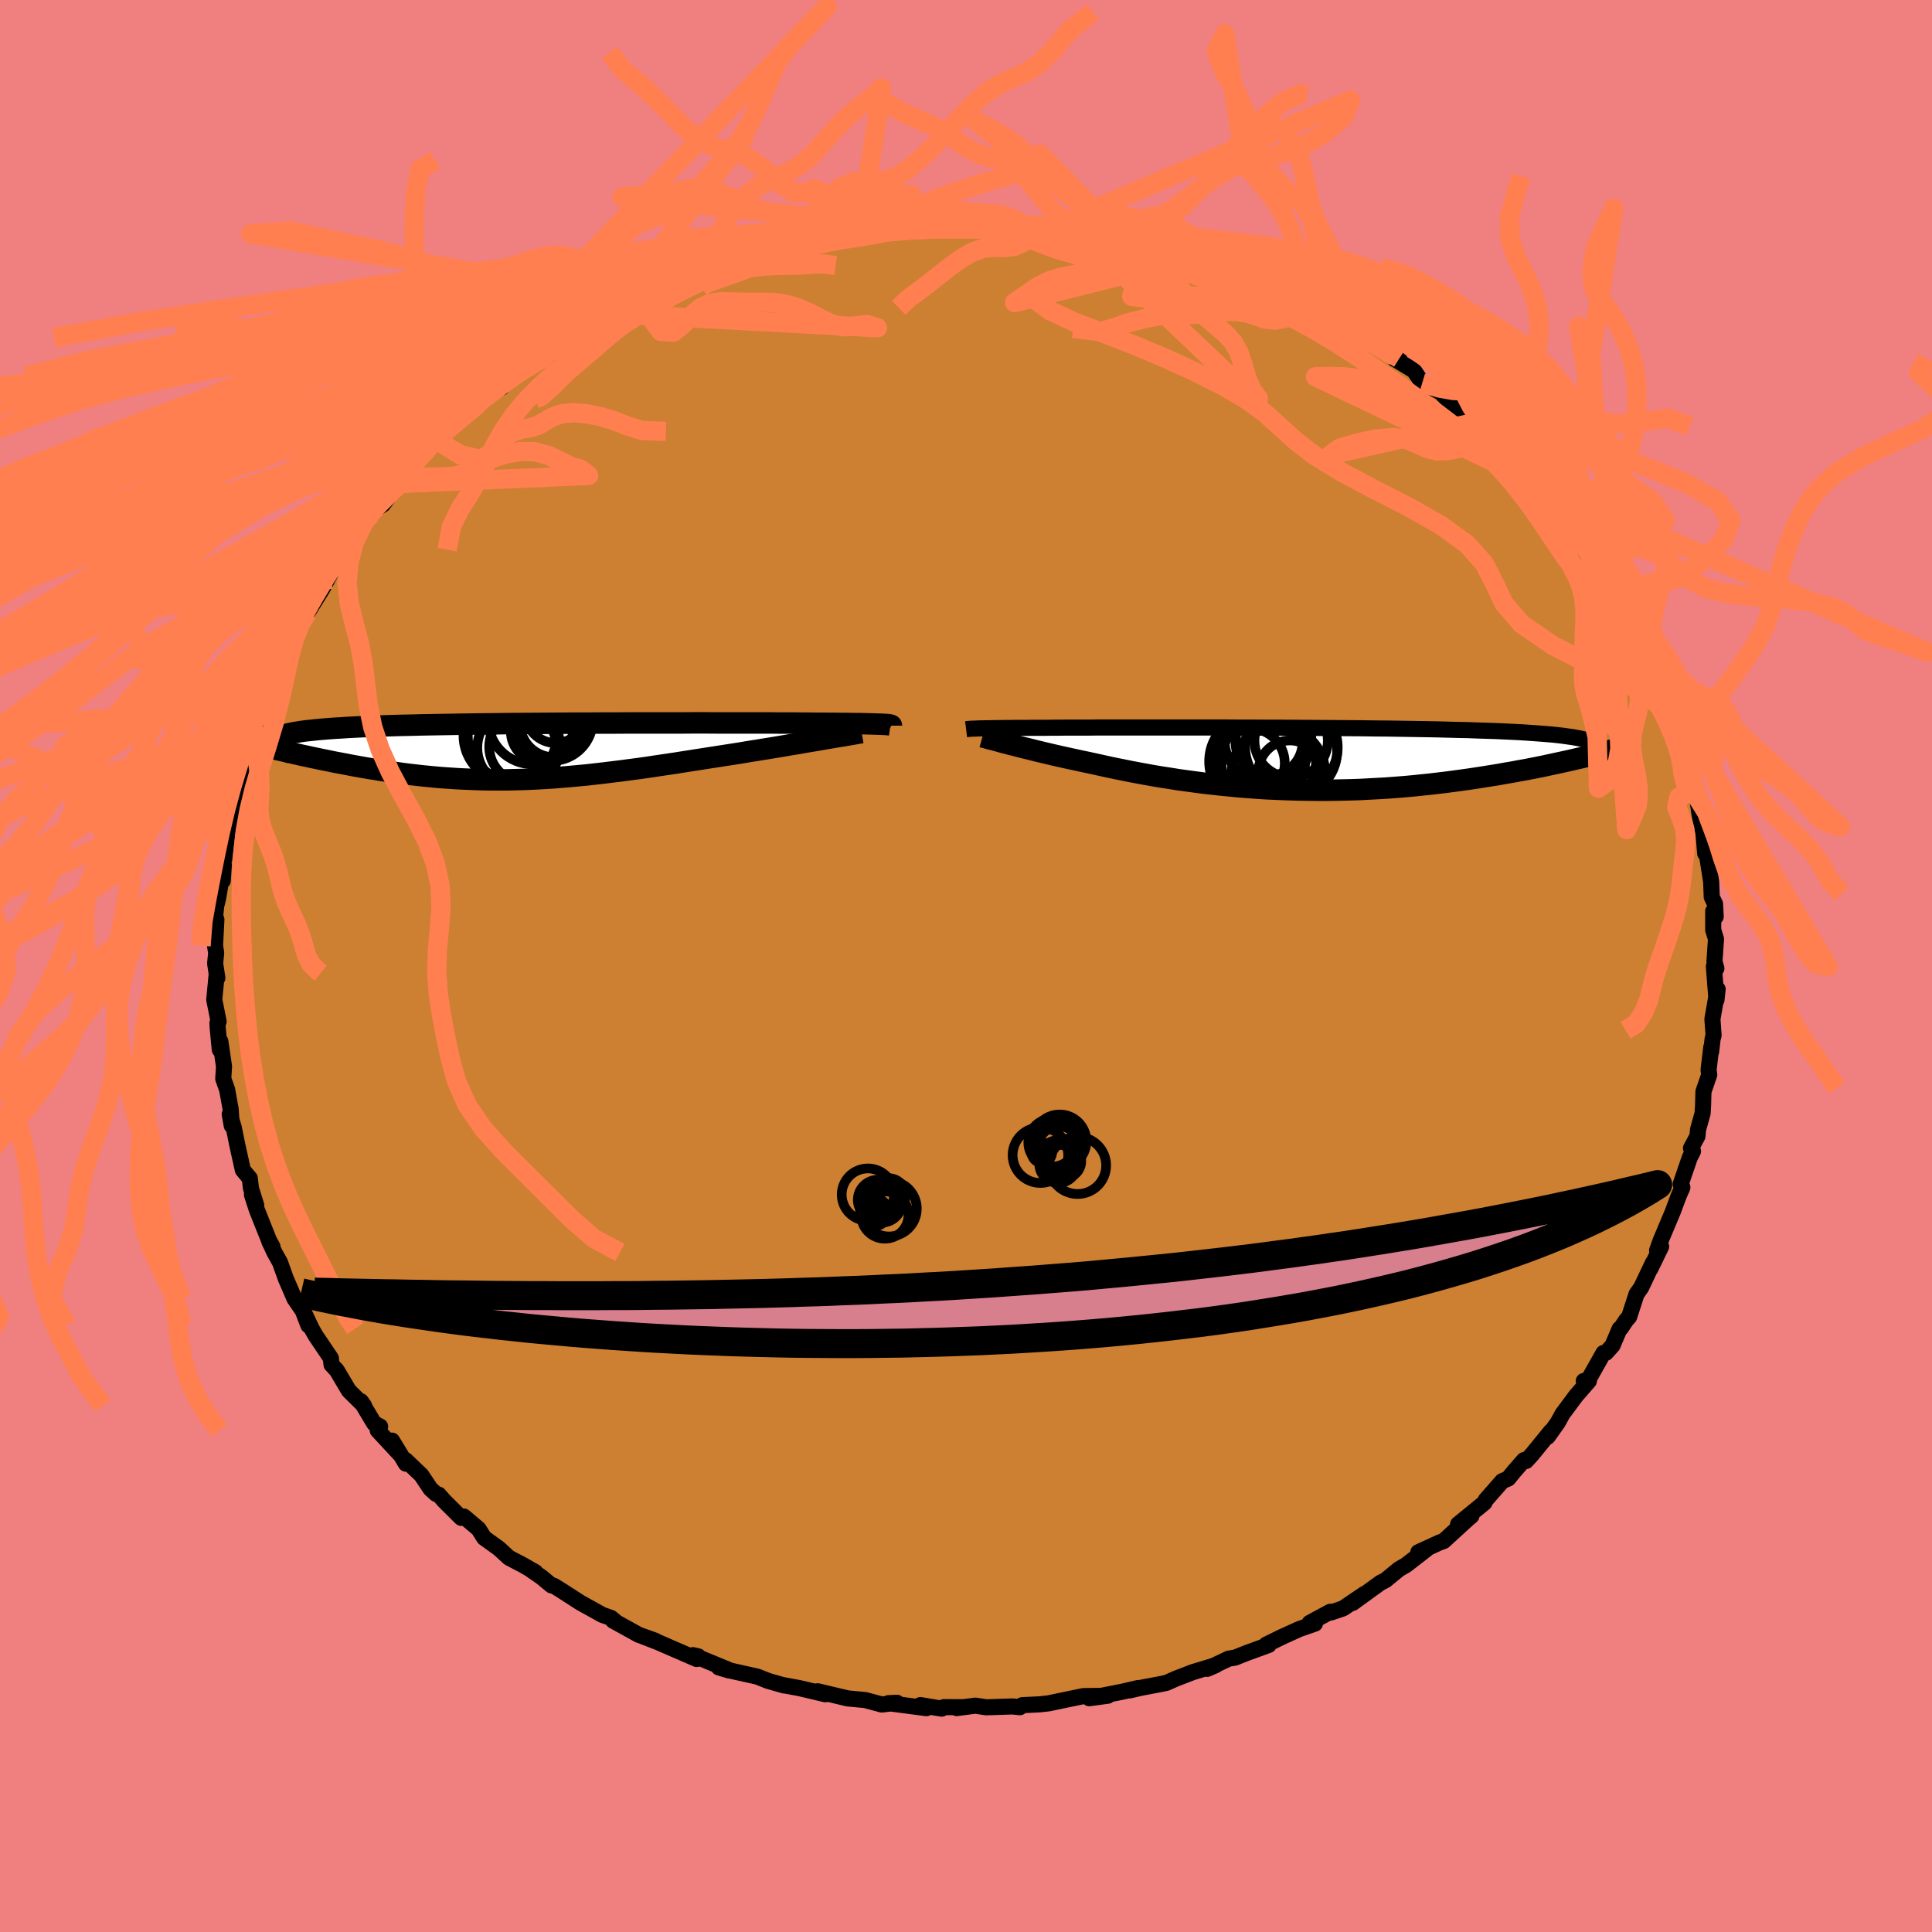 <svg xmlns="http://www.w3.org/2000/svg" width="500" height="500" viewBox="-100 -100 200 200"><defs><clipPath id="c"><path d="m37.95-2.83-.23-.01-.26-.01-.3-.01-.33-.01-.36-.01-.4-.01-.44-.01h-.47l-.51-.01-.54-.01h-.59l-.61-.01h-.66l-.69-.01h-.72l-.6-.01h-.66l-.72-.01h-1.65l-.92-.01h-5.43l-1.23-.01h-1.27l-1.3.01H11.6l-1.41.01H8.78l-1.42.01H5.94l-1.42.01-1.41.01-1.39.01-1.39.01-1.36.01-1.34.02-1.31.01-1.28.02-1.26.02-1.22.02-1.18.02-1.14.02-1.11.03-1.06.02-1.02.03-.98.03-.93.04-.88.03-.84.04-.8.04-.75.05-.7.04-.66.05-.62.05-.57.05-.53.06-.5.05-.46.06-.42.07-.39.06-.34.07-.31.07-.27.07-.24.08-.2.08-.17.08-.14.09-.1.09-.07.09-.04.09-.01.1.02.1-1.22.42.46.11.46.12.47.11.49.11.49.12.5.11.52.12.52.12.53.11.54.12.54.11.56.12.56.11.57.12.58.11.6.11.6.12.61.11.62.11.64.11.64.1.65.11.66.1.67.09.67.1.69.09.69.08.69.08.71.07.71.07.72.06.73.05.73.05.74.04.74.03.76.03.75.02.77.01h1.56l.78-.02.8-.02.8-.03.81-.04.82-.05.83-.05.84-.07.84-.07.85-.08.87-.08.87-.1.88-.1.89-.11.9-.11.9-.12.92-.12.92-.13.93-.14.94-.14.95-.14.95-.15.96-.15.96-.15.96-.15.78-.12.77-.12.78-.12.76-.12.76-.13.76-.12.74-.12.74-.12.73-.12.71-.12.7-.12.69-.11.66-.12.65-.11.63-.1"/></clipPath><clipPath id="b"><path d="M-34.71-3.17h.28l.3-.01h.34l.36-.01.4-.01h.43l.47-.01h.5l.54-.01h1.17l.64-.01h1.38l.75-.01h.61l.67-.01h2.43l.93-.01h13.34l1.39.01h1.41l1.41.01h1.42l1.42.01 1.41.01 1.41.01 1.39.01 1.38.01 1.36.01 1.34.02 1.31.01 1.28.02 1.25.02 1.22.02 1.19.02 1.14.03 1.11.03 1.06.02 1.03.04.98.03.93.03.9.04.84.04.81.04.75.05.72.05.67.05.63.05.59.05.55.06.51.06.48.07.44.06.4.07.37.07.33.07.3.08.26.08.23.09.2.08.17.09.13.09.1.1.08.1.04.1.02.1-.81.81-.53.13-.55.13-.56.13-.57.13-.59.13-.6.13-.61.13-.63.14-.64.13-.66.13-.67.13-.68.12-.69.13-.71.12-.72.13-.74.12-.75.12-.77.12-.79.12-.8.11-.81.11-.83.11-.84.1-.86.1-.87.09-.87.09-.89.08-.9.07-.91.07-.92.05-.93.05-.93.05-.94.03-.94.02-.95.02-.96.01-.95-.01-.96-.01-.95-.02-.96-.03-.96-.04-.95-.04-.95-.06-.95-.07-.94-.07-.93-.09-.93-.09-.92-.1-.91-.1-.91-.12-.89-.12-.88-.12-.87-.14-.85-.13-.85-.14-.83-.15-.81-.15-.8-.15-.78-.16-.76-.15-.75-.16-.73-.16-.72-.16-.69-.15-.63-.13-.63-.14-.61-.13-.59-.13-.58-.13-.57-.13-.55-.13-.54-.13-.51-.12-.51-.13-.48-.12-.47-.11-.45-.12-.43-.11-.41-.1"/></clipPath><filter id="a"><feTurbulence baseFrequency=".05" numOctaves="3" result="noise" type="noise"/><feDisplacementMap in="SourceGraphic" in2="noise" scale="2"/></filter></defs><rect width="100%" height="100%" x="-100" y="-100" fill="#F08080"/><path fill="#CD7F32" stroke="#000" stroke-linejoin="round" stroke-width="1.667" d="m77.68.25-.26-.2.27 3.46.12-1.11-.54 3.09.12 1.69-.1.36-.15 1.31.01-.44-.28 2.35.07.5-.6 1.74-.04 1.48-.05.78-.47 1.68-.06.68-.67 1.24.21.32-.33.64-.95 2.77.18.33-.42.97-.59 1.59-1.23 2.92-.38 1.05.42-.4-1.11 2.28.26-.61-1.21 2.55-.49.7-.76 2.35-.32.36-.53.8-.14.08-.73 1.72-.67.75-.27.03-1.67 2.97-.37-.07h.53l-1.34 1.54-1.39 1.87-.48.88-1.05 1.48.31-.54-1.93 2.37-.62.68-.22-.09-.98 1.12-.65.79-.62.27-1.71 1.95-.13.28-2.73 2.23 1.38-.86-.38.32-2.49 2.28-.41.14-2.22 1.02.91-.36-2.18 1.69-.73.42-1.4 1.15-.49.24-2.91 2.11 1.23-.94-2.21 1.5-1.24.42-.09-.07L35.58 68l.54.08-1.62.56-1.85.84-1.58.78.26.03-2.25.82-1.24.49-.64.1-2.23 1.06.88-.38-2.37.72-1.79.69-.94.42-.52.11-2.12.4-1.17.27.85-.24-1.58.37-3.45.68 1.92-.26-.94.02-1.59.02-3.13.65-.47.1-.9.1-1.83.09-.24.21-.76-.08-2.72.09-1.12-.17-1.95.25.71-.09-2.03-.01-.23.16-2.2-.37.62.32-3.92-.52.87-.04-1.57.18-1.71-.46-1.81-.17-3.12-.74.8.31-1.47-.35-1.24-.29-1.68-.31.12.04-1.65-.47-1.1-.44-2.6-.58-1.41-.38 1.1.33-.16-.11-3.62-1.49.56.13-.17.27-4.03-1.75-1.49-.58 1.24.44-1.73-.62-2.64-1.46.17.03-.4-.32-.87-.3-2.29-1.27-1.94-1.25-.78-.49-.27-.05-1.04-.86-1.03-.71.4.2-1.29-.74-1.45-.76-1.03-.95-1.53-1.1-.58-.92-1.52-1.29-.27.14-1.78-1.77-.55-.63-.28-.08-.58-.53-.94-1.41-1.63-1.56.03.37-1.44-2.39.95 1.56-2.43-2.62.25-.4-.62-.32-1.37-2.29.33.46-1.58-1.56-1.25-2.11-.54-.58-.07-.67-1.58-2.34-.41-.72-1.11-2.36.77 2.01-.52-1.42-.91-1.32-.91-2.11-.59-1.65-.58-1.04-.53-1.13.32.52-.34-.61-1.28-3.21-.5-1.55.45 1.12-.55-1.77-.12-1.04-.72-.86-.57-2.57-.38-1.87-.41-1.34.21 1.19-.11-1.7-.37-2.04-.4-1.12.08-1.27-.38-2.6-.06.86-.22-2.32-.02-.44.12-.16-.45-2.25.25-2.64.07.39-.23-1.51.11-1.08-.12-.75.14-2.7-.13-.37.12-1.08.18-.71.6-3.51-.11 1.64-.16-1.9.31-.33.43-3.57.04-.1.08.39.6-2.5-.16-.12.42-1.89.11-.5.76-2.26.43-1.63.52-1.92.29.2.11-1.29.25-.54.78-2.03.29-.63.93-1.43 1.01-2.33.11-.1.06-.66.76-1.2-.04-.38 1.02-1.5-.19.49 1.56-2.5 1.02-1.93.87-1.45-.33.33.73-.99-.24.31 2.42-3.49.7-.52-.08-.25 1.18-.73 1.16-1.59.36-.57.9-.86 1.02-1.25.62-.94 1.38-1.08.04-.38.66-.17.25-.61 2.07-2.14 1.44-.85 1.34-1.16.97-1.02.07.52-.6.08 1.98-1.62-.29.35 3.28-1.94-.28-.18 1.58-1.19.71-.09.9-.73-.38.15 3.65-1.81.67-.38.03-.3 1.22-.56 1.6-.86.15.1 2.27-1.22.16-.13 2.3-.71 1.16-.68.02-.08 1.52-.35 2.1-.57-.37-.22 2.04-.75.06.24 2.73-.79.78-.17-.21.17 4.07-1.02-.97.07.69-.04 1.51-.11 2.97-.78.47-.05.38.11 2.38-.31 1.33-.34-1.1.19 2.17-.07 1.09-.22 1.79-.06 1.8.16 1.13.03.48-.15 2.12-.08-.36.36 3.38.07-.44.02 1.36-.06 1.03.27 2.13.07.65-.06 1.25.55 1.4.21-.68-.41 4.63 1.29.94-.24-.32-.01 2.55.75-2.15-.32 4.53 1.12-.53-.4.5.39 2.51.59.45.25 2.26.92-.09-.17 3.63 1.64.01-.25-.4-.17.82.83 2.32.89 1.62.96-.84-.46.23.17 3.5 1.82.28.09 1.41.64 1.29.82.33.36 2.15 1.17.48.21-.55-.01 2.08 1.26.85 1.27 1.91.97.85.91.31.34 1.82 1.21.61.65.53.6.02.05 1.19.75.11.38.68.55.91.97 3.13 3.59-.55-.81 1.57 2.03.22-.08 1.44 2.02-.95-.85 2.2 2.53.28.42 1.39 1.98-.04-.37.34.76 1.48 2.27-.07-.01.22.61 1.71 3.11.11-.18.98 1.42.29 1.11.49 1.04-.02.64.79.93 1.34 3.38.26.84-.67-1.43.27.73 1.57 3.14.25 1.26.2.95.18.7-.07.31.76 2.75.32.01.09.68.26 1.82.4 1.9.18 2.13-.01-1.71.08 1.15.55 3.5.06 1.57.34.71.07 1.32-.26-.56v1.94l.29.94-.16 2.31.2.73-.26-.2" filter="url(#a)"/><path fill="#fff" d="M-34.71-3.17h.28l.3-.01h.34l.36-.01.4-.01h.43l.47-.01h.5l.54-.01h1.17l.64-.01h1.38l.75-.01h.61l.67-.01h2.43l.93-.01h13.34l1.39.01h1.41l1.41.01h1.42l1.42.01 1.41.01 1.41.01 1.39.01 1.38.01 1.36.01 1.34.02 1.31.01 1.28.02 1.25.02 1.22.02 1.19.02 1.14.03 1.11.03 1.06.02 1.03.04.98.03.93.03.9.04.84.04.81.04.75.05.72.05.67.05.63.05.59.05.55.06.51.06.48.07.44.06.4.07.37.07.33.07.3.08.26.08.23.09.2.08.17.09.13.09.1.1.08.1.04.1.02.1-.81.81-.53.13-.55.13-.56.13-.57.13-.59.13-.6.13-.61.13-.63.14-.64.13-.66.13-.67.13-.68.12-.69.13-.71.12-.72.13-.74.12-.75.12-.77.12-.79.12-.8.11-.81.11-.83.11-.84.1-.86.1-.87.09-.87.09-.89.08-.9.07-.91.07-.92.05-.93.05-.93.05-.94.03-.94.02-.95.02-.96.01-.95-.01-.96-.01-.95-.02-.96-.03-.96-.04-.95-.04-.95-.06-.95-.07-.94-.07-.93-.09-.93-.09-.92-.1-.91-.1-.91-.12-.89-.12-.88-.12-.87-.14-.85-.13-.85-.14-.83-.15-.81-.15-.8-.15-.78-.16-.76-.15-.75-.16-.73-.16-.72-.16-.69-.15-.63-.13-.63-.14-.61-.13-.59-.13-.58-.13-.57-.13-.55-.13-.54-.13-.51-.12-.51-.13-.48-.12-.47-.11-.45-.12-.43-.11-.41-.1" filter="url(#a)" transform="translate(36.19 -21.43)"/><path fill="#fff" d="m37.95-2.83-.23-.01-.26-.01-.3-.01-.33-.01-.36-.01-.4-.01-.44-.01h-.47l-.51-.01-.54-.01h-.59l-.61-.01h-.66l-.69-.01h-.72l-.6-.01h-.66l-.72-.01h-1.65l-.92-.01h-5.43l-1.23-.01h-1.27l-1.3.01H11.6l-1.41.01H8.78l-1.42.01H5.94l-1.42.01-1.41.01-1.39.01-1.39.01-1.36.01-1.34.02-1.31.01-1.28.02-1.26.02-1.22.02-1.18.02-1.14.02-1.11.03-1.06.02-1.02.03-.98.03-.93.04-.88.03-.84.04-.8.04-.75.05-.7.04-.66.05-.62.05-.57.05-.53.06-.5.05-.46.06-.42.07-.39.06-.34.07-.31.07-.27.07-.24.08-.2.08-.17.08-.14.09-.1.09-.07.09-.04.09-.01.1.02.1-1.22.42.46.11.46.12.47.11.49.11.49.12.5.11.52.12.52.12.53.11.54.12.54.11.56.12.56.11.57.12.58.11.6.11.6.12.61.11.62.11.64.11.64.1.65.11.66.1.67.09.67.1.69.09.69.08.69.08.71.07.71.07.72.06.73.05.73.05.74.04.74.03.76.03.75.02.77.01h1.56l.78-.02.8-.02.8-.03.81-.04.82-.05.83-.05.84-.07.84-.07.85-.08.87-.08.87-.1.88-.1.89-.11.9-.11.9-.12.92-.12.92-.13.93-.14.94-.14.95-.14.95-.15.96-.15.96-.15.96-.15.78-.12.77-.12.78-.12.76-.12.76-.13.76-.12.74-.12.74-.12.73-.12.71-.12.7-.12.69-.11.66-.12.65-.11.63-.1" filter="url(#a)" transform="translate(-46.56 -22.19)"/><g fill="none" stroke="#000" transform="translate(36.19 -21.43)"><path stroke-linejoin="round" stroke-width="1.667" d="m-36.18-3.08.08-.01.09-.01.09-.01.11-.01.13-.01.15-.01h.17l.19-.01.22-.01.24-.01h.28l.3-.01h.34l.36-.01.4-.01h.43l.47-.01h.5l.54-.01h1.17l.64-.01h1.38l.75-.01h.61l.67-.01h2.43l.93-.01h13.34l1.39.01h1.41l1.41.01h1.42l1.42.01 1.41.01 1.41.01 1.39.01 1.38.01 1.36.01 1.34.02 1.31.01 1.28.02 1.25.02 1.22.02 1.19.02 1.14.03 1.11.03 1.06.02 1.03.04.98.03.93.03.9.04.84.04.81.04.75.05.72.05.67.05.63.05.59.05.55.06.51.06.48.07.44.06.4.07.37.07.33.07.3.08.26.08.23.09.2.08.17.09.13.09.1.1.08.1.04.1.02.1-.01.11-.04.11-.06.12L29-.7l-.11.12-.13.13-.16.12-.17.13-.2.13-.21.13" filter="url(#a)"/><path stroke-linejoin="round" stroke-width="2.222" d="m-34.49-2.29.18.05.21.05.24.07.26.07.28.07.31.08.32.09.35.1.37.09.4.11.41.1.43.11.45.12.47.11.48.12.51.13.51.12.54.13.55.13.57.13.58.13.59.13.61.13.63.14.63.13.69.15.72.16.73.16.75.16.76.15.78.16.8.15.81.15.83.15.85.14.85.13.87.14.88.12.89.12.91.12.91.1.92.1.93.09.93.09.94.07.95.07.95.06.95.04.96.04.96.03.95.02.96.01.95.01.96-.01.95-.02.94-.02.94-.03.93-.05.93-.05.92-.05.91-.07.9-.07.89-.08.87-.09.87-.09.86-.1.84-.1.83-.11.81-.11.8-.11.79-.12.77-.12.75-.12.74-.12.72-.13.71-.12.69-.13.68-.12.67-.13.66-.13.64-.13.63-.14.61-.13.6-.13.59-.13.57-.13.56-.13.55-.13.53-.13.51-.13.5-.13.49-.12.47-.12.46-.13.45-.12.43-.11.42-.12.41-.11.39-.12" filter="url(#a)"/><circle cx="-3.851" cy="1.46" r="4.84" clip-path="url(#b)" filter="url(#a)"/><circle cx="-6.051" cy=".25" r="4.968" clip-path="url(#b)" filter="url(#a)"/><circle cx="-4.856" cy=".235" r="4.9" clip-path="url(#b)" filter="url(#a)"/><circle cx="-2.656" cy="1.35" r="3.27" clip-path="url(#b)" filter="url(#a)"/><circle cx="-2.571" cy="-.825" r="4.8" clip-path="url(#b)" filter="url(#a)"/><circle cx="-4.931" cy="-1.985" r="4.498" clip-path="url(#b)" filter="url(#a)"/><circle cx="-2.531" cy="-1.895" r="3.8" clip-path="url(#b)" filter="url(#a)"/><circle cx="-6.796" cy=".44" r="3.606" clip-path="url(#b)" filter="url(#a)"/><circle cx="-2.501" cy="-1.215" r="4.79" clip-path="url(#b)" filter="url(#a)"/><circle cx="-4.821" cy="-1.75" r="3.476" clip-path="url(#b)" filter="url(#a)"/></g><g fill="none" stroke="#000" transform="translate(-46.56 -22.19)"><path stroke-linejoin="round" stroke-width="2.222" d="M38.84-2.69v-.02l-.02-.01-.03-.02-.05-.02-.07-.01-.09-.01-.12-.02-.14-.01-.17-.01-.2-.01-.23-.01-.26-.01-.3-.01-.33-.01-.36-.01-.4-.01-.44-.01h-.47l-.51-.01-.54-.01h-.59l-.61-.01h-.66l-.69-.01h-.72l-.6-.01h-.66l-.72-.01h-1.65l-.92-.01h-5.43l-1.23-.01h-1.27l-1.3.01H11.6l-1.41.01H8.78l-1.42.01H5.94l-1.42.01-1.41.01-1.39.01-1.39.01-1.36.01-1.34.02-1.31.01-1.28.02-1.26.02-1.22.02-1.18.02-1.14.02-1.11.03-1.06.02-1.02.03-.98.03-.93.04-.88.03-.84.04-.8.04-.75.05-.7.04-.66.05-.62.05-.57.05-.53.06-.5.05-.46.06-.42.07-.39.06-.34.07-.31.07-.27.07-.24.08-.2.08-.17.08-.14.09-.1.09-.07.09-.04.09-.01.1.02.1.05.1.08.11.1.11.13.11.15.12.18.11.2.12.23.13.24.12.27.13" filter="url(#a)"/><path stroke-linejoin="round" stroke-width="2.222" d="m35.76-1.97-.29.05-.34.06-.39.07-.42.07-.46.08-.49.08-.53.09-.55.09-.58.1-.61.11-.63.1-.65.11-.66.12-.69.11-.7.12-.71.12-.73.12-.74.12-.74.12-.76.12-.76.13-.76.12-.78.12-.77.12-.78.12-.96.15-.96.15-.96.15-.95.15-.95.14-.94.14-.93.14-.92.13-.92.12-.9.12-.9.11-.89.11-.88.1-.87.1-.87.08-.85.08-.84.07-.84.07-.83.05-.82.05-.81.04-.8.03-.8.02-.78.02h-1.56l-.77-.01-.75-.02-.76-.03-.74-.03-.74-.04-.73-.05-.73-.05-.72-.06-.71-.07-.71-.07-.69-.08-.69-.08-.69-.09-.67-.1-.67-.09-.66-.1-.65-.11-.64-.1-.64-.11-.62-.11-.61-.11-.6-.12-.6-.11-.58-.11-.57-.12-.56-.11-.56-.12-.54-.11-.54-.12-.53-.11-.52-.12-.52-.12-.5-.11-.49-.12-.49-.11-.47-.11-.46-.12-.46-.11-.44-.11-.43-.1-.42-.11-.42-.11-.4-.1-.39-.1-.38-.1-.37-.1-.36-.09-.35-.1" filter="url(#a)"/><circle cx=".075" cy="-.405" r="4.106" clip-path="url(#c)" filter="url(#a)"/><circle cx="2.645" cy="-2.1" r="3.202" clip-path="url(#c)" filter="url(#a)"/><circle cx="-.635" cy="-1.645" r="4.822" clip-path="url(#c)" filter="url(#a)"/><circle cx="3.905" cy="-2.93" r="3.506" clip-path="url(#c)" filter="url(#a)"/><circle cx="3.355" cy="-3.185" r="3.766" clip-path="url(#c)" filter="url(#a)"/><circle cx="3.665" cy="-3.305" r="4.268" clip-path="url(#c)" filter="url(#a)"/><circle cx=".89" cy="-.51" r="3.69" clip-path="url(#c)" filter="url(#a)"/><circle cx="-.385" cy="-1.655" r="4.632" clip-path="url(#c)" filter="url(#a)"/><circle cx="4.075" cy="-4.035" r="3.138" clip-path="url(#c)" filter="url(#a)"/><circle cx="1.705" cy="-3.315" r="4.622" clip-path="url(#c)" filter="url(#a)"/></g><g fill="none" stroke="coral" stroke-linejoin="round" stroke-width="2"><path d="m.42-76.56.84-.18 1.09-.15 1.14-.04 1.13.06 1.11.09 1.11.08 1.14.08 1.15.07 1.17.1 1.17.12 1.2.13 1.27.12 1.34.12 1.34.11 1.25.11 1.05.13.88.17 1.02.3 2.5.68M-4.3-76.69l-1.16.16-.96.12-.84.18-.93.24-1.04.22-1.15.2-1.21.19-1.22.19-1.2.21-1.16.25-1.11.28-1.08.33-1.09.37-1.11.4-1.1.42-1.1.42-1.07.4-1.05.38-1.04.36-1.07.38-.99.37-.46.33" filter="url(#a)"/><path d="m-5.39-76.47-1.25-.46-.77-.22-.96-.21-1.13-.17-1.22-.03-1.26.09-1.28.15-1.27.11-1.24.04-1.24-.05-1.27-.17-1.33-.31-1.42-.47-1.48-.6-1.51-.66-1.49-.6-1.42-.41-1.31-.09-1.22.21-1.17.36-1.25.21-1.56-.06-2.19.21 30.24 3.13 1.27-.13 1.43-.01 1.36.04 1.24.07 1.16.08 1.12.11 1.11.16 1.1.22 1.09.3 1.09.37 1.09.42 1.09.41 1.11.38 1.13.32 1.16.28 1.2.27 1.23.3 1.22.33 1.14.36 1 .38.87.43.89.5 1.05.5.57.28L7.66-84.05 6.53-83l-1.11.8-1.22.46-1.23.33-1.19.36-1.21.38-1.25.41-1.29.43-1.31.49-1.26.57-1.14.63-1.01.6-.95.48-.98.26-1.05.03-.9-.02-.45.79-3.07-3.75-1.63-.7-1.04.41-1.12-.03-1.45-.99-1.65-1.49-1.64-1.22-1.51-.6-1.47-.25-1.59-.61-1.88-1.47-2.16-2.19-2.26-2.21-2.01-1.65-1.42-1.81" filter="url(#a)"/><path d="m-15.22-75.14-.65-1.72.57-1.04 1.04-1.5 1.21-1.2 1.27-.54 1.24-.1 1.19.01 1.13-.13 1.11-.41 1.14-.73 1.22-1.03 1.29-1.26 1.36-1.43 1.38-1.49 1.38-1.42 1.36-1.21 1.35-.89 1.36-.63 1.38-.6 1.39-.87 1.49-1.45 1.79-2.13 2.36-1.85m-35.79 25.19-1.34.59-1 .49-1.02.5-1 .55-1 .58-1.01.63-1.04.65-1.05.63-1.06.6-1.04.57-1 .57-.96.6-.92.68-.91.74-.9.78-.89.77-.87.73-.82.69-.8.7-.82.79-.9.9-.99.87-.63.27" filter="url(#a)"/><path d="m-24.32-72.6-1.73.36h-1.37l-1.25-.09-1.22.09-1.22.3-1.2.43-1.19.43-1.19.36-1.17.29-1.17.26-1.2.24-1.24.27-1.28.34-1.26.39-1.2.34-1.18.17-1.38-.05-1.95-.1 42.09-11.27-1.25.01-.73.31-.9.42-1.09.35-1.18.32-1.23.39-1.22.49-1.17.57-1.13.56-1.09.48-1.11.38-1.15.25-1.2.18-1.21.15-1.18.19-1.13.3-1.06.43-1.01.56-1 .66-.89.72-.4.52-1.16.68.64-1.04.67-.87.83-.86.82-1.14.78-1.35.8-1.36.9-1.24.99-1.05 1.09-.84 1.15-.63 1.18-.51 1.18-.53 1.16-.73 1.16-1.06 1.19-1.33 1.22-1.39 1.26-1.24 1.26-1.01 1.22-.94.87-.86-.22.18" filter="url(#a)"/><path d="m-31.42-70.21-1.18-.62-1.28.07-1.41-.1-1.7-.69-1.86-.99-1.81-.76-1.62-.29-1.44.14-1.32.37-1.27.43-1.3.39-1.4.29-1.58.13-1.77-.11-1.91-.34-1.9-.51-1.77-.55-1.61-.49-1.62-.38-2.01-.4-2.86-.62-3.92-.84-4.09.28L-34-68.96l2.39 3.26 1.33.08 1-.8.89-.95.91-.77.97-.45 1.07-.17 1.11.01 1.13.04h1.13l1.12-.01 1.15.04 1.18.18 1.22.36 1.21.53 1.19.62 1.12.54 1.1.28 1.19-.08 1.35-.16 1.07.34-27.65-1.47 1.14-.62 1.05-.64.96-.79.89-1.06.8-1.35.73-1.53.71-1.53.74-1.39.78-1.25.82-1.17.85-1.11.85-1.1.86-1.18.97-1.57 1.69-1.93-13.84 18.22 1.38-.2 1.16-.48 1.06-.58 1.1-.57 1.14-.5 1.16-.42 1.14-.37 1.11-.32 1.09-.31 1.07-.3 1.07-.28 1.08-.25 1.12-.2 1.16-.13 1.19-.06 1.22-.02 1.18-.02 1.08-.07.91-.07.8.03 1.11.15" filter="url(#a)"/><path d="m-36.82-67.54.44-2.1-.03-2.93.42-2.06.86-1.29 1.12-.86 1.24-.53 1.28-.36 1.22-.43 1.1-.7.98-1 .92-1.14.95-1.15 1-1.12 1.05-1.19 1.05-1.42 1-1.72.93-1.98.87-2.07.86-1.87 1.03-1.57 1.56-1.64 2.58-2.63-44.01 45.89.77-.89.77-.71.73-.59.79-.63.95-.74 1.08-.85 1.12-.87 1.06-.8.93-.67.8-.54.74-.45.78-.42.9-.44 1.06-.5 1.15-.54 1.13-.58 1.04-.57.94-.49.87-.51-3.19 2.01-1.64-.76-2.56-1-2.48-1.16-1.88-.82-1.24-.21-1 .2-1.27.25-1.76.05-2.11-.09-2.11-.02-1.84.22-1.56.37-1.51.34-1.68.16-1.98-.01-2.27-.11-2.62-.29-2.86-.45-2.3.09-.54 2.16 37.49 1.26-2.1 1.22-1.13.68-.76.46-.63.37-.67.4-.84.54-.99.67-1.09.78-1.1.82-1.03.78-.96.72-.89.67-.85.68-.85.73-.86.8-.85.85-.85.89-.86.89-.88.87-.8.73-.44.38m153.29 60.7-1.28-1.87-.71-1.07-.79-1.07-.86-1.25-.83-1.39-.73-1.43-.55-1.41-.35-1.34-.18-1.28-.16-1.25-.26-1.2L83-3.11l-.64-1.11-.76-1.07-.8-1.06-.78-1.12-.7-1.21-.57-1.28-.44-1.26-.35-1.15-.35-1.02-.41-1.1-.53-1.41-.99-1.6-.09-.68-1.06-.54-.29-1.11-.14-1.06-.21-1-.33-1.06-.42-1.11-.47-1.09-.48-.99-.48-.89-.51-.87-.57-.95-.63-1.04-.62-1.06-.56-1.01-.51-.96-.6-.98-.97-1.06" filter="url(#a)"/><path d="m-54.87-54.45 2.5 1.52 2.16.5 1.28-.83.9-1.15.95-.8 1.01-.35.94-.15.78-.24.71-.4.79-.47 1.01-.35 1.26-.11 1.4.13 1.39.29 1.33.4 1.32.52 1.56.5 2.52.1M-83.9-36.53l1.07-1.69 1.36-.61 1.43-.38 1.15-.53.93-.72.95-.82 1.1-.88 1.26-.89 1.37-.83 1.44-.7 1.51-.55 1.53-.44 1.45-.49 1.23-.67.96-.88.74-1.05.65-1.07.75-.95.96-.79 1.12-.67 1.14-.68 1.21-.64 2.3.47" filter="url(#a)"/><path d="m-57.93-50.8.55-1.4.73-1 .72-.78.71-.68.76-.73.85-.85.93-.95.93-1 .85-.99.71-.93.57-.88.49-.86.51-.88.61-.89.77-.9.89-.87.95-.82.9-.76.8-.73.73-.77.95-.97 2.08-1.73" filter="url(#a)"/><path d="m-54.94-83.4-1.59.94-.43 2.27-.15 2.6-.02 2.39.06 2.03-.08 1.54-.43 1.05-.75.85-.78 1.09-.48 1.64-.02 2.23.38 2.56.56 2.49.38 2.07-.16 1.41-.99.67-1.61.23-.92.93 3.14 4.47 19.77-.84-.83-.64-.93-.27-1.1-.54-1.28-.61-1.41-.39-1.46-.03-1.47.24-1.36.42-1.15.52-.94.56-.88.51-1.07.3-1.41.08-1.62.02-1.49.21-1.09.49-.64.54-2.34 2.32-.42.42-.87.97-1.01 1.01-.94.82-.88.71-.88.71-.9.83-.91.95-.89 1.01-.82.98-.72.94-.61.88-.54.86-.54.86-.63.89-.81.93-1.02.98-1.2 1-1.26 1.01-1.21.98-1.09.92-.72 1" filter="url(#a)"/><path d="m-61.53-47.05.9-1 .75-1.07.75-.95.75-.93.67-1 .56-1.07.4-1.12.27-1.14.26-1.16.4-1.18.66-1.21 1-1.22 1.22-1.23 1.11-1.31.55-1.7m-34.07 33.71.25-1.11 1.16-1.14 1.29-1.16 1.24-1.15 1.23-1 1.29-.78 1.37-.58 1.36-.49 1.24-.55 1.09-.68 1.05-.79 1.18-.83 1.45-.72 1.62-.58 1.55-.45 1.22-.47.87-.65.83-.93 1.23-1.18 1.38-.93M75.27-18.19l-1.48.73-.22 1.01.45 1.13.39 1.16.1 1.12-.09 1.12-.14 1.18-.13 1.23-.14 1.23-.18 1.18L73.6-6l-.29 1.04-.32 1.01-.34 1.03-.36 1.05-.37 1.06-.37 1.06-.33 1.07-.27 1.09-.3 1.16-.5 1.23-.78 1.19-1.09.67" filter="url(#a)"/><path d="m-62.15-46.28.37-.57.37-.71.37-1.01.35-1.2.42-1.22.52-1.17.58-1.1.59-1.06.57-1.02.56-.99.63-.94.78-.92.97-.91 1.11-.96 1.06-1.03.83-1.06.49-.99.19-.83.15-.84.85-1.47-13.94 23.18.09-1.03.37-1.72.64-1.29.83-.9.89-.8.83-.85.77-.92.74-.96.71-.98.67-.97.64-.97.62-.96.66-.95.75-.98.84-1.03.9-1.06.87-1.09.74-1.04.57-.93.44-.79.42-.71.6-.74 1.06-.89 2.27-1.26" filter="url(#a)"/><path d="m-66.62-39.06.05-2.07.04-1.34.36-.82.4-.86.33-1.13.31-1.3.41-1.28.56-1.15.68-1.04.69-1.04.62-1.11.55-1.19.53-1.19.62-1.09.71-.93.74-.83.67-.88.53-1.11.49-1.46.65-1.75.95-1.79.95-1.82m-13.4 29.68-3.39-1.66-1.06.27-.41.77-.07.97-.01 1.06-.23 1.08-.55 1.09-.82 1.08-1 1.06-1.14.98-1.3.83-1.51.61-1.7.42-1.63.44-.78 1.27" filter="url(#a)"/><path d="m-69.79-33.31.06-.83.35-.81.38-.83.44-.91.54-1.04.63-1.14.65-1.17.59-1.13.5-1.02.45-.96.5-.96.61-1.01.72-1.04.73-1 .71-.89.74-.92.87-1.34" filter="url(#a)"/><path d="m-69.9-33.21-4.86.16-1.41 1.19-.92 1.18-.96 1.01-.66 1-.22 1.1.08 1.25.09 1.37-.13 1.42-.44 1.4-.71 1.31-.95 1.18-1.19 1.04-1.43.87-1.6.72-1.55.68-1.28 1.03-1.04 2.47 18.17-18.05.63-1.56.27-.96.19-.84.24-.85.3-.91.41-.98.51-1.06.59-1.13.61-1.14.58-1.11.53-1.08.49-1.06.45-1.1.46-1.15.45-1.19.46-1.22.47-1.2.5-1.16.57-1.12.62-1.11.66-1.14.68-1.19.77-1.21 1.1-1.13-13.47 28.03.83-1.48.61-1.27.42-.99.33-.85.33-.83.37-.85.44-.93.51-1.03.57-1.13.56-1.17.53-1.15.47-1.08.44-1.02.46-1.02.52-1.08.6-1.14.64-1.09.66-.95.76-.92.99-1.28m-12.47 25.75-.24.53-.05 1.34.18 1.61.23 1.57.07 1.4-.07 1.22-.05 1.1.11 1.06.31 1.08.44 1.09.46 1.12.38 1.1.29 1.06.24 1.04.26 1.03.37 1.04.47 1.07.51 1.09.45 1.11.33 1.09.29 1.05.48.96.76.73.25.2M74.58-21.25l.08-.87-.21-1.13-.47-1.27-.5-1.2-.4-1.03-.31-.93-.3-.97-.33-1.08-.38-1.16-.39-1.16-.4-1.12-.43-1.06-.48-1.03-.56-1.07-.62-1.22-.64-1.42-.37-1.27" filter="url(#a)"/><path d="m73.95-24.16 3.16.19.81.74-.35 1.08-.3 1.15.11 1.11.41 1.09.49 1.11.44 1.15.38 1.17.34 1.17.38 1.18.47 1.21.62 1.24.79 1.25.9 1.21.91 1.14.81 1.06.68 1.06.63 1.14.69 1.26.8 1.27.87.98 1.24.26-18.84-31.81 1.02 1.37 1.36 1.2 1.51.61 1.58.39 1.46.55 1.1.86.69 1.1.38 1.2.32 1.16.53 1.08.88.96 1.26.91 1.48.91 1.45 1.02 1.24 1.16.98 1.18.86.92.79.39 1.23.35-20.59-19 .48.88.61.98.7 1.15.71 1.1.76.93.9.8 1.06.78 1.12.85 1.06.92.89.99.73 1.02.59 1.05.54 1.05.56 1.08.65 1.11.77 1.12.9 1.13 1 1.08 1.08 1.05 1.17 1.06 1.22 1.27 1.16 1.59.94 1.74 1.17 1.18M69.63-34.54l-.4-1.26-.17-1.38-.44-1.29-.61-1.11-.6-1.02-.45-1.07-.25-1.17-.08-1.31v-1.42l-.02-1.46-.09-1.44-.2-1.37-.28-1.33-.32-1.37-.28-1.53-.24-1.77-.18-2.04-.15-2.24-.11-2.2-.15-1.81-.39-1.16-.8-.93 5.12 30.44-.04.51.1 1-.09 1.21.04 1.2.33 1.14.46 1.1.33 1.11.06 1.13-.22 1.16-.32 1.18-.24 1.2-.05 1.19.13 1.13.22 1.04.2.99.11.97.03.99-.12.97-.41 1.03-.66 1.41-1.79-25.38-.04-.79-.26-1.19-.25-1.13-.41-1.01-.61-.96-.66-1-.55-1.1-.39-1.21-.25-1.3-.22-1.39-.29-1.44-.44-1.5-.59-1.52-.68-1.51-.66-1.42-.55-1.24-.48-.95-.48-.66-.42-.52-.08-.88 6.56 19.7-.67 1.85.67 1.07.57 1.03.44 1.13.4 1.19.36 1.18.25 1.19.1 1.21-.03 1.24-.1 1.28-.09 1.28-.01 1.22.11 1.1.24.97.3.92.24 1 .05 1.18-.23 1.29L67-20l-.58.92-.95.68-.61-24.12.08-.62-.06-1.42.69-2.17 1.23-2.53 1.19-2.45.82-2.19.46-2.05.19-2.05-.03-2.08-.28-2.01-.51-1.82-.65-1.54-.68-1.26-.64-1-.62-.8-.6-.76-.49-1.01-.19-1.66.46-2.68 1.82-3.81-5.07 32.2-.9-1.51.13-1.79.64-2.32.27-2.23-.42-1.75-.91-1.24-.98-.94-.75-.92-.34-1.12.04-1.42.26-1.69.26-1.82.05-1.79-.24-1.7-.53-1.61-.74-1.58-.84-1.66-.66-1.9-.06-2.36.75-2.64.48-1.53" filter="url(#a)"/><path d="m60.54-48.25.87 1.19.76.79.94.82.93.87.79.89.67.89.6.91.58.96.59.99.63 1.03.66 1.05.69 1.05.7 1.03.7 1 .71.99.71 1.01.71 1.08.66 1.16.55 1.13.39.81.25.22.37.09-14.46-19.96 1.49.73 1.73.11 1.42.5.96.87.76.97.89.82 1.21.62 1.4.52 1.37.59 1.18.78 1.07.93 1.16.94 1.51.78 2.04.53 2.58.3 2.92.2 2.93.31 2.46.56 1.69.85.96.89.83.7 1.87.68 4.53 1.57-40.75-17.7-.7-.27-1.36-1.16-1.11-1.14-.85-.88-.72-.63-.7-.45-.74-.39-.81-.36-.92-.36-1.04-.37-1.14-.4-1.2-.46-1.19-.54-1.14-.61-1.03-.67-.94-.65-.87-.56-.91-.44-1.05-.3-1.22-.16-1.38-.02-1.55.02 22.57 10.8-.31 2.51.95.78.94.61.7.83.49 1.04.42 1.12.45 1.07.53.97.53.92.45.98.31 1.08.15 1.22.02 1.32-.07 1.37-.12 1.36-.14 1.31-.12 1.24.01 1.17.22 1.17.41 1.31.41 1.59.32 1.37" filter="url(#a)"/><path d="m56.17-52.98 1.24 2.77.6 1.47.83.83.85.69.7.8.53.97.43 1.08.43 1.1.48 1.04.51.99.49.96.41 1 .28 1.1.12 1.23v1.32l-.06 1.37-.03 1.32.09 1.21.27 1.07.43.99.52 1.04.48 1.31.32 1.66-.21 1.58" filter="url(#a)"/><path d="m56.17-52.98-.96-.55-.92-.25-.88-.13-1 .05-1.17.24-1.27.25-1.21.05-1.07-.26-.98-.46-1.08-.46-1.38-.21-1.76.15-2 .42-1.8.54-.96.69 15-3.37.65.19 1.03-.19.96.05.75.53.71.93.82 1.13.99 1.16 1.13 1.03 1.22.81 1.29.58 1.31.44 1.28.42 1.25.53 1.35.68 1.6.8 1.8 1.17M47.23-60.36l1.73.52 1.47.26 1.53.05 1.62-.14 1.65-.29 1.53-.31 1.32-.17 1.12.08.99.35 1 .65 1.09.9 1.28 1.04 1.6.9 2.07.41 2.57-.2 2.84-.39 2.29.82m-30.08-7-.82-.52-.91-.92-.8-1.09-.82-1.09-.87-1.1-.84-1.22-.71-1.39-.55-1.54-.49-1.53-.54-1.39-.63-1.25-.65-1.25-.53-1.45-.39-1.8-.42-2.12-.69-2.16-1.15-1.6-1.88-.88m9.44 21.74-.89-1.01-.78-1.45-.88-1.17-.87-.79-.8-.67-.75-.83-.66-1.12-.55-1.32-.47-1.39-.5-1.39-.66-1.39-.89-1.39-1.07-1.33-1.05-1.26-.84-.79-2.15-13.75-.87 1.84.78 2.05.99 1.6.88 1.81.8 2.17.82 2.26.93 1.98 1.05 1.52 1.1 1.06 1.04.83.85.9.63 1.26.4 1.72.25 2.02.23 1.95.41 1.49.87.86 1.29.72-.05 2.37m-3.78-1.91-.06-.11-.34-.29-.71-.62-.82-.79-.79-.77-.77-.66-.86-.56-1-.55-1.12-.59-1.2-.63-1.23-.62-1.2-.54-1.12-.48-1.04-.52-1.24-.7-2.69-1.21-2.06 8.31 2.63.35 1.34-.09 1.15-.2 1.21-.09 1.27.08 1.27.23 1.27.26 1.23.18h1.16l1.09-.12 1.05-.1 1.1.1 1.17.34.98.37.1-.15" filter="url(#a)"/><path d="m35.18-68.16-.23.39-1.45.61-1.46.3-1.12-.12-.9-.32-.95-.31-1.11-.15-1.27.02-1.36.13-1.35.13-1.28.06-1.17.02-1.11.05-1.06.15-1.01.22-.95.24-.9.24-1.04.38-1.56.47-2.8-.36m11.79-7.18-.79.9-1.05.58-1.06.06-.93-.16-.89-.23-.99-.18-1.14-.08-1.27.07-1.32.2-1.26.25-1.17.24-1.13.23-1.15.33-1.23.6-1.27.87-1.21.84 17.86-4.52-.16-1.2-.87-.14-1.05-.07-.98-.23-.94-.38-1.02-.47-1.14-.53-1.22-.6-1.24-.66-1.2-.72-1.15-.77-1.13-.84-1.13-.95-1.13-1.06-1.11-1.13-1.1-1.11-1.15-.98-1.23-.81-1.29-.81-1.62-.78 16.34 12.95-2.81-.78-1.36-.45-1.04-.45-1.03-.5-1.09-.65-1.1-.94-1.08-1.25-1.07-1.39-1.07-1.24-1.12-.86-1.17-.47-1.2-.31-1.25-.44-1.3-.77-1.4-.99-1.53-.93-1.67-.72-1.81-.81-2.15-1.32L-11.02-76l.57-.03.9-.08 1.03-.11 1-.12.99-.09 1.06-.07 1.17-.06 1.24-.04 1.27-.02h1.25l1.2.01 1.17.03 1.14.04 1.12.06 1.11.08 1.11.07 1.13.08 1.17.1 1.19.12 1.19.17 1.17.24 1.26.26" filter="url(#a)"/><path d="m12.02-75.57.53 2.93 1.06 1.31 1.45.01 1.39-.33 1.16-.23 1.01-.04.95.11.92.32.89.59.86.84.86 1.01.9 1.03.96.95.99.84.93.8.79.86.58 1.04.41 1.25.41 1.4.57 1.29.63.84-.14.37-18.11-17.19 1.07-.23 1.39-.49 1.58-.26 1.42-.04 1.21-.06 1.12-.27 1.2-.61 1.41-1.09 1.66-1.65 1.96-2.23 2.2-2.61 2.35-2.52 2.22-1.83 1.79-.8.68.12" filter="url(#a)"/><path d="m10.77-76.12 1.22-.11 1.32-.96 1.44-.55 1.43.09 1.34.28 1.25.07 1.23-.3 1.29-.7 1.42-1.01 1.55-1.21 1.64-1.18 1.67-.95 1.71-.63 1.79-.44 1.95-.52 2.14-.84 2.2-1.28 1.77-1.61.68-1.66-31.82 13.5-1.04.59-.98.62-1.01.43-1.07.12-1.08-.02-1.06.11-1.08.37-1.1.63-1.16.83-1.2.94-1.18.94-1.06.8-.82.59-.51.46-.6.59" filter="url(#a)"/><path d="m6.96-76.4-.93-.28-.95-.58-1.09-.43-1.13-.18-1.13-.06-1.14-.09-1.2-.16-1.28-.21-1.34-.21-1.32-.22-1.22-.27-1.03-.28-.9-.2-1.1-.04-1.87-.1 13.33 3.28-.33-.47-.9-.41-1.09-.39-1.2-.3-1.3-.2-1.33-.1-1.26-.03-1.15.01-1.05.01-1.01-.03-1.05-.12-1.14-.21-1.24-.27-1.41-.21-1.73-.06-1.81.03M.42-76.56l-2.7-.05-2.4.1-2.29.19-2.27.28-2.29.34-2.32.43-2.36.5-2.38.57-2.38.63-2.35.7-2.31.77-2.28.83-2.24.91-2.21.98-2.19 1.04-2.17 1.1-2.12 1.15-2.07 1.19-2 1.21-1.93 1.24-1.84 1.25-1.77 1.29-1.73 1.35-1.71 1.42-1.71 1.51-1.69 1.58-1.64 1.63-1.59 1.65-1.57 1.68-1.52 1.6-1.15 1.21" filter="url(#a)"/><path d="m-.71-76.59-3.14.03-2.54.16-2.42.25-2.53.33-2.58.4-2.54.45-2.48.48-2.47.53-2.48.59-2.49.67-2.47.73-2.44.81-2.42.88-2.43.95-2.49 1-2.54 1.05-2.59 1.1-2.63 1.15-2.67 1.19-2.78 1.23-2.91 1.25-3.02 1.25-3.02 1.23-3.08 1.51" filter="url(#a)"/><path d="m-4.3-76.69-2.41.25-2.08.26-2.33.35-2.5.42-2.52.45-2.49.5-2.51.54-2.57.6-2.64.67-2.68.75-2.71.82-2.75.9-2.79.95-2.85 1.01-2.85 1.07-2.78 1.11-2.62 1.16-2.45 1.2-2.36 1.25-2.42 1.29-2.65 1.35-3.04 1.43-3.45 1.53-3.57 1.6-3.04 1.56-2.11 1.62" filter="url(#a)"/><path d="m-5.39-76.47-1.96.1-2.42.28-2.45.35-2.72.43-3.35.51-4.12.58-4.65.64-4.66.7-4.18.77-3.47.83-2.89.91-2.68.98-2.96 1.04-3.63 1.11-4.54 1.15-5.46 1.19-6.2 1.21-6.58 1.23-6.46 1.25-5.87 1.27-5 1.34-4.27 1.42-4.1 1.51-4.67 1.58-5.78 1.62-7 1.67-8.18 1.76-12.44 1.99" filter="url(#a)"/><path d="m-6.46-76.59-3.3.46-2.8.38-2.64.44-2.61.51-2.59.59-2.5.65-2.4.71-2.34.77-2.38.85-2.45.92-2.56.99-2.65 1.05-2.72 1.11-2.74 1.16-2.72 1.2-2.67 1.22-2.59 1.24-2.52 1.26-2.45 1.3-2.41 1.36-2.39 1.43-2.41 1.51-2.47 1.58-2.55 1.62-2.6 1.66-2.6 1.68-2.5 1.72-2.16 1.74-1.56 1.73-1.48 1.31" filter="url(#a)"/><path d="m-10.17-75.94-3.41.2-2.52.41-2.34.52-2.57.6-3.04.66-3.48.72-3.74.78-3.78.85-3.69.93-3.6 1-3.64 1.06-3.82 1.12-4.09 1.17-4.38 1.2-4.57 1.22-4.6 1.25-4.46 1.28-4.22 1.32-4.02 1.38-3.93 1.44-3.93 1.52-3.91 1.57-3.79 1.63-3.58 1.67-3.45 1.7-3.61 1.75-4.03 1.8-4.55 1.88-4.93 1.98-5.37 2.09-6.72 2.12-10.04 1.95" filter="url(#a)"/><path d="m-10.17-75.94-1.74.19-2.19.41-2.36.5-2.52.59-2.57.65-2.49.7-2.35.75-2.24.83-2.2.9-2.19.98-2.22 1.04-2.24 1.1-2.28 1.15-2.29 1.19-2.27 1.21-2.18 1.22-2.02 1.21-1.87 1.21-1.81 1.28-1.91 1.42-2.09 1.56-2.1 1.52-1.88 1.34" filter="url(#a)"/><path d="m-11.02-76-3.51.62-2.81.54-3.04.6-3.37.67-3.6.72-3.75.78-3.71.84-3.48.93-3.15.99-2.94 1.06-2.99 1.12-3.32 1.17-3.74 1.19-4.05 1.22-4.14 1.24-4 1.26-3.78 1.3-3.6 1.36-3.56 1.43-3.66 1.51-3.91 1.57-4.25 1.62-4.57 1.66-4.73 1.68-4.74 1.71-4.94 1.74-5.99 1.72-7.38 1.31" filter="url(#a)"/><path d="m-11.02-76-3.1.62-2.58.54-3.01.61-3.65.67-4.35.72-4.85.78-4.86.85-4.38.93-3.59 1-2.85 1.07-2.41 1.12-2.43 1.17-2.82 1.2-3.38 1.22-3.81 1.25-3.95 1.27-3.81 1.31-3.56 1.37-3.46 1.44-3.71 1.51-4.2 1.58-4.7 1.62-4.8 1.66-4.32 1.7-3.39 1.73-2.52 1.79-2.35 1.86-3.24 1.99-4.83 2.16-5.2 2.21" filter="url(#a)"/><path d="m-11.02-76-3.28.63-2.76.54-3.07.61-3.07.68-2.72.72-2.41.79-2.33.86-2.54.93-2.86 1.01-3.14 1.07-3.29 1.13-3.27 1.17-3.1 1.21-2.84 1.23-2.52 1.26-2.28 1.29-2.17 1.33-2.27 1.39-2.58 1.46-3.07 1.52-3.67 1.58-4.25 1.63-4.71 1.68-4.93 1.72-4.85 1.77-4.49 1.83-3.96 1.9-3.38 1.96-2.87 2.02-2.52 2.04-2.53 2.05-3.04 2.03-3.74 2.06-2.5 2.08" filter="url(#a)"/><path d="m-15.5-75.11-.84.27-1.96.59-2.15.68-2.1.72-2.03.77-2 .84-1.99.93-2 .99-1.99 1.07-1.96 1.12-1.88 1.16-1.78 1.2-1.68 1.22-1.58 1.23-1.49 1.25-1.4 1.29-1.31 1.35-1.18 1.42-1.04 1.51-.89 1.58-.79 1.61-.8 1.65-.97 1.68-1.09 1.7-.87 1.81-.45 2.37" filter="url(#a)"/><path d="m-16.19-75.07-3.23.65-2.56.52-2.01.6-2.01.72-2.24.8-2.48.88-2.61.94-2.69 1-2.79 1.06-2.96 1.1-3.22 1.16-3.55 1.2-3.87 1.25-4.19 1.31-4.49 1.37-4.79 1.43-5.06 1.5-5.25 1.58-5.27 1.64-5.09 1.71-4.69 1.78-4.15 1.83-3.59 1.88-3.08 1.92-2.74 1.94-2.65 1.96-2.79 1.96-3.16 1.95-3.74 1.93-4.46 1.95-5.34 2.01-6.24 2.15-6.61 2.24-5.51 2.11-2.35 1.8" filter="url(#a)"/><path d="m-19.08-74.29-3.05.8-2.31.7-2.26.75-2.56.85-2.91.95-3.16 1.03-3.25 1.1-3.22 1.14-3.14 1.19-3.08 1.21-3.06 1.24-3.1 1.26-3.13 1.29-3.17 1.34-3.18 1.39-3.2 1.46-3.15 1.53-3.03 1.59-2.8 1.64-2.49 1.68-2.19 1.73-2.02 1.78-2.08 1.84-2.35 1.9-2.75 1.96-3.14 2.01-3.4 2.03-3.51 2.05-3.47 2.06-3.42 2.07-3.48 2.07-3.88 1.96-4.69 1.53" filter="url(#a)"/><path d="m-22.59-73.33-3.91.57-2.44.71-2.64.84-3 .97-3.12 1.04-3.2 1.1-3.36 1.16-3.44 1.19-3.31 1.22-2.99 1.24-2.7 1.26-2.66 1.29-2.94 1.33-3.42 1.4-3.83 1.47-3.96 1.53-3.76 1.59-3.38 1.64-2.99 1.69-2.8 1.74-2.85 1.78-3.08 1.84-3.35 1.9-3.54 1.96-3.67 2-3.75 2.04-3.91 2.05-4.19 2.06-4.64 2.06-5.34 2.08-6.12 2.08-5.89 2.16-2.58 2.73" filter="url(#a)"/><path d="m-27.94-71.68-1.85.79-2.51.93-3.05 1.03-3.44 1.09-3.52 1.13-3.33 1.16-3.01 1.21-2.78 1.26-2.81 1.32-3.08 1.37-3.45 1.45-3.74 1.52-3.85 1.58-3.79 1.66-3.68 1.73-3.61 1.78-3.65 1.84-3.76 1.89-3.83 1.92-3.74 1.94-3.43 1.95-2.97 1.96-2.51 1.95-2.27 1.96-2.42 1.99-2.98 2.06-3.82 2.13-4.69 2.24-5.35 2.33-5.82 2.42-6.21 2.56-6.18 2.63-3.31 2.56" filter="url(#a)"/><path d="m-27.94-71.68-2.44.79-2.82.92-2.94 1.03-2.94 1.08-2.78 1.12-2.45 1.16-2.12 1.2-1.89 1.25-1.86 1.3-1.98 1.37-2.21 1.43-2.46 1.5-2.73 1.58-2.94 1.64-3.08 1.71-3.16 1.78-3.24 1.83-3.38 1.88-3.59 1.91-3.85 1.94-4.02 1.96-3.93 1.95-3.52 1.93-2.93 1.9-2.48 1.9-2.52 2-3.09 2.2-3.89 2.36-4.13 2.1" filter="url(#a)"/><path d="m-31.42-70.21-2.92 1.12-3.78 1.05-4.01 1.12-3.53 1.19-2.87 1.24-2.45 1.23-2.26 1.24-2.29 1.25-2.43 1.28-2.69 1.37-3.09 1.44-3.63 1.53-4.25 1.58-4.81 1.63-5.06 1.65-4.93 1.69-4.59 1.73-4.52 1.78-4.98 1.87-5.67 1.96-5.47 2.08-3.69 2.09-2.22 1.92" filter="url(#a)"/><path d="m-31.58-70.08-2.67 1.13-2.51 1.14-2.33 1.13-2.53 1.16-3.06 1.21-3.67 1.25-4.24 1.32-4.65 1.37-4.91 1.44-5.03 1.51-5.05 1.59-5.01 1.66-4.9 1.73-4.73 1.78-4.47 1.84-4.18 1.89-3.95 1.92-3.81 1.94-3.74 1.95-3.74 1.95-3.91 1.94-4.37 1.95-5.18 1.97-6.01 2.03-6.22 2.13-5.46 2.23-4.43 2.3-4.63 2.41-6.18 2.62-5.33 2.63" filter="url(#a)"/><path d="m-33.85-68.86-5.13.87-2.1 1.13-2.36 1.23-2.76 1.27-3.03 1.27-3.11 1.26-2.81 1.29-2.22 1.34-1.68 1.41-1.53 1.5-1.93 1.56-2.79 1.62-3.88 1.68-4.86 1.71-5.49 1.76-5.62 1.82-5.3 1.87-4.71 1.92-4.06 1.97-3.56 2.01-3.37 2.04-3.47 2.07-3.77 2.09-4.13 2.13-4.43 2.17-4.64 2.22-4.71 2.28-4.62 2.34-4.26 2.39-3.53 2.42-2.54 2.43-1.73 2.4-1.64 2.34-2.53 2.25-3.83 2.21-4.23 2.22-5.16 2.1" filter="url(#a)"/><path d="m-36.82-67.54-1.46.92-2.25 1.13-2.95 1.2-3.71 1.26-4.03 1.3-3.76 1.36-3.14 1.44-2.64 1.51-2.44 1.59-2.5 1.65-2.59 1.72-2.53 1.78-2.3 1.84-2.06 1.88-1.96 1.91-2.16 1.94-2.67 1.95-3.42 1.94-4.28 1.93-5.02 1.91-5.43 1.92-5.32 2-4.78 2.14-4.28 2.22-4.21 2.08-4.07 1.78" filter="url(#a)"/><path d="m-41.17-65.05-1.26.85-2.07 1.2-2.16 1.24-2.04 1.22-2.09 1.28-2.39 1.38-2.89 1.49-3.37 1.57-3.69 1.62-3.75 1.66-3.63 1.68-3.48 1.73-3.47 1.78-3.63 1.84-3.87 1.9-3.98 1.96-3.79 2-3.2 2.02-2.35 2.04-1.49 2.04-.93 2.06-.96 2.08-1.75 2.12-3.14 2.23-4.39 2.48-4.28 2.73" filter="url(#a)"/><path d="m-40.79-65.2-2.52 1-3.73 1.24-3.12 1.33-2.32 1.37-2.08 1.45-2.18 1.54-2.45 1.62-2.88 1.69-3.42 1.75-3.97 1.8-4.3 1.86-4.28 1.9-3.89 1.93-3.28 1.94-2.74 1.96-2.49 1.96-2.66 1.96-3.2 1.98-3.88 2.01-4.39 2.08-4.45 2.16-3.97 2.23-3.15 2.3-2.48 2.33-2.43 2.3-3.16 2.23-4.12 2.08-4.38 1.94-3.39 1.91-1.98 2.11-1.04 2.99" filter="url(#a)"/><path d="m-43.7-63.01-3.6 1.47-2.73 1.35-2.19 1.43-2.35 1.56-2.46 1.64-2.23 1.72-1.85 1.77-1.62 1.82-1.62 1.88-1.81 1.91-2.03 1.94-2.18 1.96-2.21 1.97-2.13 1.97-2 1.98-1.9 2.01-1.86 2.05-1.88 2.1-1.92 2.17-1.93 2.23-1.83 2.27-1.63 2.27-1.36 2.25-1.05 2.2-.8 2.15-.68 2.12-.75 2.13-.97 2.2-1.26 2.3-1.5 2.41-1.56 2.48-1.48 2.5-1.32 2.47-1.03 2.44-.14 2.55" filter="url(#a)"/><path d="m-43.7-63.01-2.35 1.44-1.89 1.33-1.87 1.4-1.9 1.53-1.92 1.61-1.87 1.68-1.82 1.73-1.76 1.79-1.69 1.84-1.63 1.89-1.54 1.91-1.45 1.94-1.38 1.94-1.34 1.93-1.32 1.92-1.32 1.9-1.31 1.93-1.29 2.01-1.21 2.12-1.1 2.2-.98 2.24-.98 2.36-1.18 3.02m31.82-41.72-4.37.85-1.42 1-1.29 1.39-1.54 1.59-1.85 1.64-2.08 1.66-2.24 1.69-2.4 1.71-2.66 1.77-3.02 1.81-3.35 1.88-3.51 1.93-3.4 1.98-3.08 2.02-2.71 2.05-2.43 2.07-2.39 2.09-2.58 2.13-2.84 2.17-2.99 2.22-2.91 2.28-2.58 2.34-2.16 2.38-1.84 2.4-1.84 2.4-2.21 2.37-2.91 2.32-3.72 2.25-4.23 2.18-3.9 2.14-2.49 2.16-.82 2.41-1.76 3.53" filter="url(#a)"/><path d="m-48.67-59.8-2.36.39-2.91 1.42-2.23 1.68-1.47 1.66-1.15 1.65-1.17 1.64-1.34 1.68-1.55 1.73-1.77 1.77-1.98 1.84-2.13 1.91-2.21 1.96-2.2 2-2.14 2.02-2.04 2.02-1.96 2.04-1.96 2.06-2.1 2.08-2.36 2.14-2.57 2.24-2.45 2.38-1.72 2.45-.53 2.2" filter="url(#a)"/><path d="m-50.45-58.22-2.65 2.21-1.92 1.65-1.78 1.59-1.81 1.65-1.8 1.7-1.73 1.77-1.62 1.82-1.51 1.88L-66.7-42l-1.36 2-1.32 2.03-1.28 2.05-1.23 2.08-1.16 2.1-1.1 2.13-1.03 2.18-.96 2.23-.91 2.29-.89 2.34-.88 2.37-.91 2.39-.92 2.38-.9 2.36-.83 2.3-.67 2.26-.48 2.21-.28 2.19L-84 .08l-.2 2.2-.28 2.19-.24 2.12-.01 2.17.09 2.91m34.19-69.89-3.36 2.21-2.54 1.64-3.6 1.59-4.58 1.64-4.47 1.71-3.65 1.75-3.01 1.82-3.05 1.88-3.64 1.94-4.4 1.99-4.95 2.03-5.12 2.05-4.87 2.07-4.36 2.09-3.75 2.13-3.08 2.17-2.4 2.22-1.69 2.28-1.03 2.34-.7 2.37-.96 2.4-1.88 2.39-3.28 2.36-4.69 2.31-5.66 2.24-6.05 2.19-5.92 2.16-5.28 2.2-3.92 2.29-2.41 2.38-3.92 1.72" filter="url(#a)"/><path d="m-50.45-58.22-3.06 2.2-3.25 1.62-3.81 1.57-3.88 1.62-4.19 1.68-5 1.74-5.85 1.78-6.23 1.86-5.92 1.92-4.97 1.97-3.62 2.01-2.17 2.03-1 2.04-.44 2.05-.6 2.08-1.5 2.12-2.97 2.17-4.85 2.25-6.81 2.32-8.36 2.38-8.66 2.42-6.78 2.48-2.66 2.6 1 2.48m92.07-46.4-1.15 1.03-1.34 1.44-1.45 1.62-1.5 1.7-1.5 1.74-1.46 1.8-1.4 1.87-1.33 1.93-1.26 1.99-1.21 2.02-1.15 2.03-1.11 2.05-1.05 2.07-1 2.1-.94 2.14-.88 2.2-.83 2.27-.77 2.33-.72 2.37-.65 2.42-.57 2.42-.5 2.39-.46 2.31-.42 2.19-.38 2.16-.2 2.54M75.59-18.18l-.66-2.18v-1.94l.72-2.02 1.22-2.08 1.47-2.12 1.6-2.16 1.52-2.18 1.21-2.17.78-2.13.5-2.09.45-2.04.59-2.01.77-1.99.95-1.94 1.3-1.89 1.91-1.81 2.73-1.7 3.31-1.56 3.14-1.44 2.03-1.37.36-1.38-1.11-1.48-1.74-1.57.78-1.45" filter="url(#a)"/><path d="m-57.93-50.8-2.46 1.56-2.8 1.69-3.21 1.76-3.27 1.85-3.62 1.94-4.4 2.01-5.15 2.02-5.38 2.03-5.08 2.04-4.81 2.05-4.93 2.07-5.4 2.13-5.65 2.18-5.2 2.25-4.09 2.32-2.97 2.37-2.76 2.41-3.87 2.42-5.95 2.41-7.85 2.29-7.88 2.05-2.87 1.78m98.7-44.77-2.64 1.9-2.23 1.94-2.1 1.98-2.45 1.96-2.93 1.96-3.18 1.95-3.08 1.95-2.7 1.96-2.24 2.02-1.93 2.1-1.86 2.18-1.95 2.25-2 2.28-1.86 2.28-1.61 2.24-1.42 2.18-1.47 2.12-1.77 2.1-2.13 2.11-2.32 2.2-2.26 2.29-2.06 2.39-2 2.46-2.12 2.47-2.22 2.43-2.06 2.37-1.67 2.28-1.83 1.99" filter="url(#a)"/><path d="m-61.53-47.05-4.68 1.39-.57 1.88-.73 2.01-2.04 2.07-3.13 2.08-3.23 2.07-2.47 2.08-1.41 2.1-.64 2.13-.42 2.19-.68 2.25-1.24 2.31-1.91 2.35-2.58 2.38-3.11 2.38-3.45 2.37-3.48 2.34-3.16 2.29-2.5 2.26-1.67 2.22-.87 2.21-.37 2.2-.35 2.22-.82 2.24-1.62 2.26-2.44 2.3-2.98 2.34-3.05 2.38-2.63 2.43-1.77 2.49-.44 2.51 1.07 2.26.48 1.28" filter="url(#a)"/><path d="m-61.45-46.8-4.56 2.83-2.58 1.99-2.77 1.94-3.78 1.96-4.21 1.95-3.79 1.95-3.1 2.02-2.75 2.11-2.88 2.2-3.2 2.27-3.36 2.29-3.19 2.28-2.77 2.24-2.29 2.18-1.87 2.14-1.53 2.13-1.24 2.16-.98 2.22-.89 2.3-1.16 2.37-1.92 2.42-3.08 2.43-4.42 2.41-5.51 2.38-6.01 2.34-5.59 2.33-4.24 2.31-2.64 2.3-2.35 2.35-1.85 3.12" filter="url(#a)"/><path d="m-62.15-46.28-2.61 2.44-3.58 2.1-3.3 2.11-3.03 2.09-2.89 2.08-2.49 2.07-1.8 2.1-1.11 2.14-.68 2.2-.65 2.26-.95 2.31-1.52 2.36-2.2 2.38-2.83 2.39-3.3 2.37-3.53 2.34-3.5 2.29-3.33 2.26-3.12 2.23-2.92 2.22-2.73 2.22-2.49 2.22-2.14 2.25-1.63 2.28-1.05 2.31-.49 2.35-.06 2.38.11 2.41-.03 2.42-.5 2.4-1.16 2.32-1.65 2.19-1.55 2.05-1.04 1.95-.88 2.13m66.63-78.62-1.18 2.44-.56 2.1-.18 2.1.22 2.09.51 2.08.55 2.07.39 2.1.25 2.13.27 2.2.47 2.25.77 2.32 1.06 2.35 1.27 2.39 1.32 2.38 1.19 2.37.88 2.34.48 2.29.09 2.26-.17 2.23-.21 2.21-.06 2.21.16 2.23.34 2.24.43 2.27.49 2.31.67 2.34 1.07 2.39 1.65 2.42 2.18 2.43 2.44 2.43 2.34 2.33 2.2 2.19 2.31 2.01 2.69 1.43" filter="url(#a)"/><path d="m-64.57-42.79-1.64 1.05-1.69 1.77-1.08 1.99-.72 1.96-.68 1.95-.83 2.03-1.11 2.13-1.41 2.22-1.65 2.28-1.71 2.31-1.57 2.28-1.25 2.24-.85 2.2-.5 2.16-.27 2.16-.21 2.19-.27 2.25-.4 2.32-.52 2.37-.59 2.4-.59 2.42-.53 2.4-.41 2.39-.24 2.36-.03 2.35.18 2.33.36 2.32.45 2.31.42 2.27.29 2.24.2 2.18.22 2.11.37 2.08.54 2.23 1.09 2.99" filter="url(#a)"/><path d="m-64.57-42.79-1.91 1.06-2.06 1.77-1.69 1.99-1.8 1.96-2.04 1.96-2.09 2.03-1.88 2.13-1.54 2.23-1.27 2.29-1.17 2.3-1.24 2.29-1.4 2.24-1.53 2.2-1.52 2.17L-89.1-12l-1.16 2.2-.95 2.26-.84 2.32-.84 2.37-.97 2.4-1.13 2.41-1.29 2.41-1.36 2.39-1.31 2.37-1.15 2.35-.92 2.33-.66 2.32-.45 2.3-.28 2.27-.17 2.23-.12 2.2-.03 2.18.18 2.2.56 2.27.98 2.35.95 2.18-.78 1.23" filter="url(#a)"/><path d="m-64.73-42.44-2.94 2.79-4.65 2.24-3.92 2.06-2.74 2.04-2.15 2.07-2.17 2.12-2.53 2.18-2.98 2.25-3.24 2.31-3.16 2.36-2.72 2.39-2.03 2.39-1.25 2.37-.49 2.33.16 2.29.63 2.24.83 2.21.64 2.19.07 2.2-.76 2.21-1.59 2.22-2.08 2.26-1.99 2.3-1.43 2.33-.68 2.37-.26 2.42-.36 2.49-.89 2.51-1.63 2.25-2.32 1.27" filter="url(#a)"/><path d="m-64.73-42.44-12.88 2.79-8.86 2.24-.82 2.06 2.31 2.04 2.21 2.07.7 2.12-1.3 2.18-3.35 2.25-5.13 2.31-6.34 2.36-6.73 2.39-6.11 2.39-4.61 2.37-2.67 2.33-.98 2.29-.16 2.24-.48 2.21-1.76 2.19-3.43 2.2-4.8 2.21-5.44 2.22-5.21 2.26-4.27 2.3-2.89 2.33-1.41 2.37-.44 2.42-.8 2.49-2.97 2.51-5.86 2.25-6.88 1.27" filter="url(#a)"/><path d="m-66.62-39.06-17.43 1.9-2.18 1.9-2.26 1.98-2.35 2.04-2.08 2.11-2.52 2.17-3.21 2.23-3.42 2.31-3.04 2.36-2.49 2.39-2.1 2.39-1.97 2.36-2.04 2.33-2.29 2.27-2.74 2.23-3.33 2.18-3.88 2.18-4.18 2.17-4.19 2.19-3.97 2.2-3.68 2.24-3.39 2.28-3.34 2.33-4.12 2.3-6.5 2.16-11.18 2.41m102.32-55.11-.73 1.16-.59 1.49-.52 1.88-.47 2.15-.51 2.29-.6 2.34-.7 2.34-.72 2.3-.66 2.25-.53 2.18-.39 2.14-.24 2.14-.14 2.19-.05 2.25.01 2.32.05 2.38.08 2.4.13 2.42.17 2.4.23 2.38.29 2.37.37 2.34.44 2.33.52 2.31.62 2.29.73 2.26.84 2.23.95 2.2 1.04 2.17 1.09 2.19 1.13 2.27 1.16 2.34 1.14 2.18.82 1.22" filter="url(#a)"/><path d="m-68.97-35.17-1.04 1.96-1.79 2.11-3.47 2.13-5.13 2.19-5.22 2.26-3.64 2.33-1.48 2.39.19 2.41.88 2.4.65 2.38-.21 2.32-1.45 2.28-2.78 2.23-3.98 2.21-4.82 2.19-5.2 2.2-5.09 2.22-4.68 2.23-4.14 2.27-3.66 2.3-3.21 2.34-2.7 2.38-2.13 2.4-1.71 2.42-1.8 2.39-2.48 2.3-3.22 2.17-3.1 2.04-2.19 1.94-2.6 2.12m80.27-65.55-1.73 3.19-1.28 2.58-1.29 2.37-1.47 2.36-1.55 2.33-1.48 2.24-1.26 2.15-.96 2.09-.62 2.1-.37 2.15-.22 2.24-.22 2.33-.27 2.38-.32 2.42-.34 2.42-.31 2.4-.28 2.37-.29 2.35-.34 2.33-.37 2.32-.34 2.3-.25 2.29-.12 2.26.01 2.21.17 2.18.4 2.14.76 2.16 1.12 2.29 1.24 2.62.72 2.83" filter="url(#a)"/><path d="M-69.9-33.21-72.05-30l-1.85 2.59-1.59 2.38-1.1 2.37-.73 2.34-.64 2.25-.78 2.16-1.02 2.11-1.23 2.12-1.35 2.18-1.38 2.26L-85-4.9l-1.11 2.39-.87 2.42-.56 2.42-.24 2.41.07 2.38.33 2.36.51 2.34.6 2.33.64 2.31.63 2.28.6 2.26.55 2.24.47 2.22.4 2.2.35 2.2.32 2.2.31 2.2.29 2.16.28 2.13.35 2.12.61 2.13 1.01 2.14 1.21 1.92.96 1.21" filter="url(#a)"/><path d="m-69.9-33.21-4.1 3.19-8.53 2.58-7.55 2.37-3.27 2.35.58 2.32 2.38 2.25 2.34 2.15 1.4 2.08.42 2.09-.18 2.15-.39 2.24-.41 2.32-.48 2.39-.7 2.41-1.05 2.42-1.42 2.39-1.73 2.37-1.87 2.35-1.88 2.33-1.81 2.31-1.74 2.31-1.76 2.29-1.83 2.26-1.88 2.22-1.78 2.16-1.54 2.1-1.28 2.07-1.03 2.21.03 2.98" filter="url(#a)"/><path d="m-70.91-30.88-7.73 2.07.28 2.11.35 2.23-1.39 2.35-3.11 2.41-4.17 2.43-4.31 2.41-3.7 2.37-2.77 2.32-2.02 2.26-1.73 2.22-1.97 2.19-2.51 2.18-3.11 2.18-3.48 2.2-3.54 2.23-3.36 2.26-3.06 2.29-2.81 2.33-2.71 2.37-2.91 2.41-3.39 2.42-3.84 2.41-3.49 2.31-1.64 2.17.81 1.98-.22 1.42" filter="url(#a)"/><path d="m-71.84-29.45-3.82 2.32-2.96 2.2-1.24 2.31-.86 2.35-1.13 2.26-1.44 2.15-1.42 2.08-1.09 2.08-.61 2.16-.22 2.25-.1 2.34-.29 2.4-.75 2.42-1.32 2.42-1.87 2.4-2.34 2.37-2.67 2.36-2.85 2.33-2.86 2.32-2.68 2.3-2.34 2.28-1.91 2.26-1.47 2.23-1.09 2.19-.66 2.19-.09 2.2.63 2.22 1.18 2.22 1.06 2.16.18 2.02-.53 1.87-1.43 1.64" filter="url(#a)"/><path d="m-72.13-28.82-1.05 2.17-1.24 2.21-1.83 2.38-2.67 2.43-3.29 2.44-3.3 2.42-2.71 2.37-1.79 2.32-.92 2.26-.3 2.21.02 2.18.08 2.18-.02 2.19-.24 2.2-.51 2.23-.81 2.26-1.13 2.29-1.5 2.34-1.84 2.37-2.05 2.4-1.98 2.4-1.63 2.38-1.1 2.3-.62 2.16-.39 2.02-.48 1.93-1.11 2.12" filter="url(#a)"/><path d="m-72.91-26.79-.97 1.89-1 2.28-.99 2.41-.97 2.29-1.08 2.12-1.32 2.03-1.55 2.05-1.66 2.13-1.62 2.24-1.43 2.34-1.15 2.4-.79 2.42-.44 2.42-.15 2.39v2.37l-.04 2.34-.24 2.32-.52 2.31-.75 2.3-.85 2.28-.77 2.26-.54 2.21-.32 2.17-.33 2.13-.68 2.15-1.04 2.29-.55 2.62 1.56 2.82" filter="url(#a)"/><path d="m-72.91-26.79-1.55 1.9-2.97 2.29-1.9 2.42-.55 2.29.04 2.13.01 2.05-.33 2.07-.86 2.15-1.49 2.26-2.19 2.34-2.79 2.41-3.13 2.42-3.06 2.43-2.59 2.4-1.82 2.37-.92 2.35-.14 2.34.4 2.31.63 2.3.61 2.28.45 2.26.28 2.22.16 2.2.15 2.2.21 2.19.35 2.21.53 2.2.72 2.16.94 2.07 1.1 2.04 1.13 2.2 2.17 2.85" filter="url(#a)"/><path d="m-72.91-26.79-26.05 1.91.11 2.3 5.72 2.42 4.48 2.29 2.34 2.14.68 2.06-.68 2.08-1.96 2.16-3.27 2.26-4.45 2.36-5.3 2.4-5.52 2.43-4.96 2.43-3.74 2.4-2.2 2.38-.82 2.36.01 2.34.11 2.32-.4 2.3-1.21 2.28-1.91 2.26-2.2 2.24-1.96 2.21-1.31 2.2-.59 2.2-.14 2.2-.11 2.18-.33 2.17-.39 2.13-.08 2.1.39 2.09.36 2.03-.28 1.83-.63 1.42-.77 1.04" filter="url(#a)"/><path d="m-73.16-26.25-3.73 1.8-5.99 2.44-6.79 2.49-6.67 2.45-5.48 2.43-3.55 2.38-1.52 2.32-.15 2.26.18 2.21-.48 2.19L-109-1.1l-2.85 2.2-3.6 2.21-3.76 2.24-3.36 2.27-2.55 2.31-1.59 2.34-.7 2.37-.02 2.39.32 2.38.31 2.34-.02 2.28-.57 2.19-1.07 2.12-1.29 2.06-1.22 2.01-1.22 1.89-1.33 1.7.5 2.06" filter="url(#a)"/><path d="m-73.16-26.25-4.75 1.78-.7 2.41-.92 2.47-2.11 2.44-3.41 2.4-4.49 2.37-5.03 2.31-4.8 2.24-3.94 2.18-2.87 2.16-2.03 2.16-1.61 2.16-1.54 2.19-1.71 2.2-2.04 2.24-2.65 2.27-3.58 2.32-4.64 2.35-5.38 2.4-5.28 2.46-4.23 2.49-3.28 2.22-5.72 1.25M73.95-24.16l-1.85-2.6-2.91-2.04-4.14-2.16-4.3-2.22-3.23-2.21-1.83-2.13-.98-2.08-1.05-2.04-1.78-2.01-2.72-1.97-3.41-1.93-3.62-1.85-3.33-1.77-2.71-1.67-2.03-1.57-1.62-1.48-1.61-1.44-1.98-1.42-2.45-1.41-2.82-1.41-3-1.37-3.1-1.3-3.18-1.24-3.09-1.19-2.52-1.17-1.61-1.19-1.17-1.35m66.2 42.35-.17-.88-.5-2.09-.39-2.29-.02-2.24.42-2.15.63-2.08.44-2.04-.09-2-.75-1.98-1.3-1.92-1.61-1.85-1.6-1.75-1.37-1.67-1.04-1.57-.79-1.49-.68-1.45-.73-1.43-.91-1.4-1.14-1.38-1.35-1.35-1.56-1.29-1.74-1.23-1.91-1.16-2.05-1.09-2.15-1.02-2.16-.96-2.24-.91-2.58-.91-3.3-.95-4.26-.94-5.44-.8" filter="url(#a)"/><path d="m70.41-32.39-.75-1.93-.76-2.07-.78-2.09-.8-1.97-.85-1.84-.93-1.78-1.01-1.8-1.08-1.84-1.13-1.86-1.15-1.84-1.18-1.76-1.21-1.65-1.24-1.56-1.27-1.51-1.33-1.48-1.39-1.46-1.49-1.43-1.59-1.37-1.61-1.31-1.54-1.24-1.41-1.13-1.59-1-2.7-1.24" filter="url(#a)"/><path d="m69.92-33.43-1.27-2.39-1.11-2.13-.87-2-.72-1.98-.69-1.98-.84-1.97-1.08-1.92-1.31-1.85-1.48-1.76-1.54-1.64-1.54-1.52-1.55-1.45-1.58-1.41-1.64-1.4-1.7-1.41-1.72-1.4L47.54-63l-1.75-1.29-1.81-1.22-1.91-1.18-2-1.17-2.03-1.17-2.46-1.35" filter="url(#a)"/><path d="m68.65-35.96-2.6-2.24-2.23-1.93-1.63-1.98-1.37-2.01-1.33-1.99-1.36-1.94-1.44-1.84-1.53-1.75-1.63-1.64-1.73-1.54-1.82-1.47-1.89-1.44-1.94-1.42-1.95-1.39-1.95-1.36-1.94-1.33-1.96-1.26-2.02-1.21-2.07-1.14-2.14-1.08-2.18-1.02-2.21-.96-2.21-.92-2.21-.87-2.19-.81-2.15-.74-2.07-.65-2-.57-1.96-.49-2.01-.44-2.12-.39-2.17-.32-2.19-.21-2.27-.12" filter="url(#a)"/><path d="m68.54-35.78 1.32-2.95-1.29-2.07-1.15-1.75-.94-1.7-1-1.77-1-1.85-.78-1.89-.44-1.84-.25-1.76-.37-1.64-.72-1.55-1.08-1.5-1.3-1.47-1.33-1.45-1.24-1.41-1.13-1.36-1.07-1.28-1.07-1.21-1.19-1.13-1.42-1.07-1.64-1.02-1.75-1.01-1.98-1.01-2.78-.88" filter="url(#a)"/><path d="m66.83-38.89 7.15-1.29 2.45-1.91 1.99-2.02.76-2-1.27-1.93-3.18-1.85-4.23-1.74-4.28-1.62-3.59-1.52-2.62-1.44-1.75-1.41-1.12-1.4-.75-1.4-.57-1.37-.54-1.34-.72-1.28-1.13-1.22-1.75-1.15-2.38-1.08-2.74-1.01-2.65-.93-2.26-.88-2.06-.9-2.54-1-3.28-1" filter="url(#a)"/><path d="m65.2-41.76-.54-1.01.01-1.6 1.12-1.81 1.4-1.91.81-1.94-.07-1.87-.87-1.76-1.52-1.64-1.98-1.55-2.28-1.51-2.43-1.47-2.41-1.43-2.31-1.38-2.19-1.33-2.09-1.26-2.07-1.19-2.12-1.13-2.21-1.06-2.29-.99-2.31-.93-2.31-.86-2.29-.79-2.32-.72-2.44-.66-2.63-.6-2.85-.55-3.07-.49-3.22-.41-3.3-.35-3.32-.27-3.37-.2-3.55-.14-3.95-.09-4.53-.09" filter="url(#a)"/><path d="m65.2-41.76 2.79-1 3.32-1.61 1.07-1.8-1.31-1.91-2.64-1.94-2.81-1.87-2.34-1.76-1.72-1.64-1.3-1.55-1.08-1.5-1.05-1.47-1.12-1.44-1.25-1.38-1.39-1.33-1.52-1.26-1.6-1.19-1.6-1.13-1.54-1.06-1.47-1-1.47-.92-1.58-.87-1.86-.79-2.28-.72-2.78-.66-3.28-.6-3.69-.56-3.97-.49-4.07-.42-4.05-.35-4-.27-4.03-.21-4.22-.13-4.53.03" filter="url(#a)"/><path d="m63.51-44.13-.99-2.3-.28-1.91-.64-1.84-.91-1.74-1.03-1.6-1.09-1.46-1.18-1.38-1.37-1.37-1.65-1.39-1.93-1.39-2.1-1.38-2.12-1.33-2-1.27-1.88-1.2-1.79-1.14-1.77-1.08-1.71-.99-1.6-.92-1.55-.87-1.88-.9-2.56-.99-3.08-1" filter="url(#a)"/><path d="m63.23-44.55-1.17-1.71-1.46-1.89-1.38-2.02-.83-1.94.05-1.76.7-1.61.78-1.53.2-1.48-.75-1.47-1.68-1.43-2.33-1.38-2.61-1.32-2.57-1.25-2.36-1.18-2.1-1.12-1.87-1.05-1.73-.98-1.7-.91-1.81-.85-2.05-.78-2.37-.71-2.72-.65-3.05-.59-3.27-.53-3.4-.46-3.45-.4-3.5-.33-3.6-.26-3.77-.19-4-.12-4.21-.06-4.37.01-4.4.07-4.41.16-4.55.23-5.2.34-7.28.59" filter="url(#a)"/><path d="m60.54-48.25-1.81-2.04-1.75-1.92-1.51-1.61-1.25-1.41-1.04-1.34-.88-1.37-.72-1.39-.64-1.4-.72-1.38-.99-1.32-1.39-1.25-1.78-1.19-2.05-1.12-2.13-1.06-2.06-.99-1.93-.95-1.86-.9-1.91-.86-2.04-.81-2.25-.74-2.44-.65-2.61-.54-2.84-.48-3.18-.44-3.52-.41-3.67-.32-3.5-.2" filter="url(#a)"/><path d="m59.3-49.39-2.54-3.17-1.44-1.81-1.14-1.41-1.08-1.38-1-1.44-.96-1.46-1.06-1.45-1.29-1.39-1.61-1.31-1.89-1.25-2.1-1.17-2.17-1.1-2.18-1.04-2.13-.97-2.12-.91-2.16-.84-2.26-.77-2.43-.71-2.62-.64-2.78-.58-2.86-.53-2.88-.46-2.8-.4-2.72-.33-2.69-.26-2.73-.19-2.87-.12-3.05-.06-3.18.01-3.25.07-3.2.14-3.02.2-2.16.12" filter="url(#a)"/><path d="m52.73-56.28 1.56-1.66-1.77-1.58-1.72-1.53-1.34-1.41-1.16-1.31L47.14-65l-1.23-1.15-1.45-1.1-1.77-1.03-2.13-.97-2.41-.93-2.55-.87-2.55-.84-2.44-.77-2.34-.7-2.35-.61-2.5-.54-2.77-.47-3.1-.41-3.34-.34-3.46-.29-3.45-.23-3.41-.16-3.45-.1-3.62-.04-3.83.03-3.65.11-2.05.16" filter="url(#a)"/><path d="m44.37-63.09-2.38-1.45-2.26-1.34-1.95-1.17-1.75-1.05-1.73-.99-1.82-.94-1.96-.89-2.07-.81-2.17-.74-2.27-.66-2.35-.62-2.43-.56-2.46-.51-2.45-.46-2.39-.38-2.34-.32-2.34-.24-2.41-.18-2.52-.12-2.67-.05h-2.77l-2.76.07-2.76.17-3.34.39" filter="url(#a)"/><path d="m42.22-64.26-1.48-1.08L39-66.46l-1.88-1.1-1.87-1.03-1.89-.95-1.97-.89-2.07-.86-2.13-.81-2.16-.75-2.15-.67-2.17-.58-2.23-.51-2.33-.43-2.48-.37-2.6-.31-2.73-.25-2.83-.18-2.91-.11-2.97-.04-2.99.02-3.03.1-3.05.18-3.11.24-3.17.32-3.24.38-3.31.44-3.34.5-3.33.55-3.28.62-3.23.7-3.2.77-3.28.84-3.49.92-3.81 1-4.07 1.06-4.17 1.12-4.64 1.34" filter="url(#a)"/><path d="m35.18-68.16-.62-.74-.06-.82-.06-.81-1.27-.85-2.52-.83-3.11-.76-3.05-.67-2.73-.57-2.47-.48-2.41-.42-2.52-.36-2.72-.31-2.93-.24-3.11-.18-3.24-.11-3.35-.04-3.46.02-3.62.1-3.77.18-3.95.25-4.09.32-4.19.38-4.22.43-4.24.49-4.3.55-4.43.61-4.58.68-4.64.76-4.6.84-4.68.91-5.02 1.04-4.95 1.25" filter="url(#a)"/><path d="m35.18-68.16-.38-.74-1.06-.81-1.43-.82-1.98-.84-2.42-.83-2.63-.77-2.64-.66-2.54-.57-2.46-.49-2.45-.42-2.48-.36-2.54-.31-2.6-.25-2.64-.18-2.68-.11-2.73-.05-2.79.02-2.89.09-3.02.17-3.14.25-3.27.31-3.34.38-3.36.43-3.32.48-3.32.52-3.37.6-3.48.68-3.45.76-3.29.8-3.91.8" filter="url(#a)"/><path d="m36.02-67.7-2.81-1.44-2.09-1.1-2.06-.95-2.1-.8-2.13-.7-2.16-.63-2.22-.58-2.28-.54-2.31-.49-2.32-.42-2.33-.35-2.36-.27-2.42-.21-2.49-.14-2.57-.07-2.61-.01-2.64.06-2.64.13-2.64.21-2.62.27-2.65.36-2.7.42-2.77.5-2.86.57-2.93.63-2.96.69-2.96.76-2.97.84-3.04.93-3.05.99-2.75.95-1.85.85" filter="url(#a)"/><path d="m32.08-69.55.02-.84-1.23-.9-2.22-.78-2.49-.68-2.49-.62-2.49-.57-2.51-.54-2.54-.48-2.54-.42-2.51-.34-2.49-.26-2.47-.2-2.5-.13-2.54-.06h-2.59l-2.66.08-2.73.14-2.81.22-2.89.3-2.97.36-3.03.44-3.05.52-3.02.58-2.95.65-2.89.72-2.83.79-2.84.86-2.9.94-3.01 1.01-3.13 1.08-3.23 1.14-3.31 1.2-3.38 1.27-3.45 1.35-3.49 1.48-3.47 1.44" filter="url(#a)"/><path d="m31.26-70.38-.86-.21-2.22-.8-2.6-.9-2.56-.8-2.39-.66-2.26-.55-2.23-.46-2.29-.41-2.36-.35-2.41-.29-2.42-.24-2.41-.17-2.4-.1-2.37-.04-2.36.04-2.36.11-2.36.18-2.36.26-2.35.33-2.34.38-2.31.45-2.27.5-2.23.55-2.21.63-2.22.69-2.24.77-2.27.85-2.28.92-2.27.99-2.23 1.06-2.16 1.12-2.58 1.33" filter="url(#a)"/><path d="m31.66-70.21-2.98-1.13-1.87-.81-.72-.66-.4-.59-1.08-.57-2.1-.54-2.91-.48-3.27-.42-3.27-.33-3.12-.27-2.99-.19L4-76.33l-2.99-.06h-3.1l-3.22.08-3.36.14-3.5.22-3.63.3-3.76.36-3.92.44-4.1.51-4.34.59-4.63.65-4.98.71-5.28.79-5.46.85-5.37.94-5.03 1.01-4.59 1.07-4.47 1.14-5.05 1.19-6.27 1.24-7.34 1.36-6.96 1.73" filter="url(#a)"/><path d="m31.65-69.96-2.98-1.29-2.69-1.06-2.18-.85-1.69-.66-1.59-.52-1.88-.45-2.34-.4-2.7-.35-2.88-.3-2.93-.24-2.97-.17-3.01-.11-3.14-.04-3.29.03-3.48.1-3.67.17-3.83.25-3.91.32-3.9.38-3.81.44-3.8.47-4.01.53-4.57.6-5.39.68-6.23.76-6.65.79-5.74.8" filter="url(#a)"/><path d="m28.02-71.6-1.97-.69-1.72-.58-1.74-.54-2.02-.55-2.3-.55-2.42-.5-2.41-.42-2.35-.35-2.31-.27-2.34-.2-2.41-.14-2.51-.08-2.61-.02-2.68.05-2.73.11-2.75.19-2.77.25-2.79.32-2.85.4-2.99.48-3.23.59-3.42.66-2.96.62" filter="url(#a)"/><path d="m25.85-72.35-1.55-.59-.27-.51-.4-.55-1.54-.56-2.6-.5-3.06-.41-3.06-.34-2.9-.25-2.82-.19-2.88-.13-3.02-.06-3.19.01-3.37.07-3.56.14-3.76.22-3.99.28-4.25.37-4.56.43-4.86.51-5.14.57-5.34.64-5.5.7-5.65.77-5.91.84-6.3.93-6.74 1-7.21 1.05-7.79 1.2-9.05 1.66" filter="url(#a)"/><path d="m18.39-74.3-.68-.28-1.62-.31-2.28-.39-2.51-.37-2.54-.29-2.49-.23-2.43-.15-2.4-.08-2.39-.01-2.39.05-2.41.14-2.42.2-2.43.28-2.42.35-2.4.4-2.38.46-2.35.52-2.34.58-2.37.65-2.42.71-2.47.79-2.5.86-2.51.93-2.48.99-2.39 1.05-2.28 1.1-2.21 1.14-2.17 1.2-2.23 1.27-2.33 1.38-2.29 1.48" filter="url(#a)"/><path d="m20.54-73.98-2.53-.72-2.77-.54-2.46-.39-2.23-.29-2.18-.23-2.26-.17-2.38-.12-2.48-.05-2.54.01-2.57.07-2.6.15-2.65.21-2.73.29-2.82.36-2.92.43-3.01.51-3.04.57-3.01.63-2.9.68-2.77.75-2.76.83-2.91.95-3.15 1.04-3.27.91" filter="url(#a)"/><path d="m20.54-73.98-2.88-.72-2.76-.55-2.16-.39-1.92-.29-2.04-.22-2.33-.17-2.67-.1-2.93-.04-3.09.03-3.16.1-3.17.17-3.18.25-3.27.32-3.44.39-3.69.47-3.99.54-4.3.61-4.59.68-4.86.75-5.08.82-5.2.89-5.18.96-4.96 1.02-4.6 1.09-4.22 1.14-3.97 1.18-3.99 1.22-4.29 1.23-4.76 1.25-5.23 1.28-5.59 1.33-5.86 1.42-6.06 1.52-6.09 1.59-5.78 1.61-5.28 1.65-5.24 1.58" filter="url(#a)"/><path d="m18.31-74.72-3.84-.65-2.4-.33-2.11-.26-2.15-.22-2.25-.16-2.36-.11-2.45-.04-2.49.03-2.5.09-2.5.17-2.48.24-2.49.31-2.5.39-2.51.46-2.54.53-2.58.6-2.61.67-2.65.73-2.7.8-2.75.88-2.76.94-2.75 1.02-2.7 1.08-2.64 1.15-2.58 1.19-2.57 1.24-2.54 1.24-2.38 1.2-2.06 1.06-1.72.91-2.08 1.34" filter="url(#a)"/><path d="m12.02-75.57-2.09-.39-2.17-.27-2.24-.17-2.38-.1-2.48-.04-2.49.04-2.47.1-2.42.17-2.39.24-2.4.32-2.43.4-2.48.46-2.54.54-2.6.6-2.64.67-2.67.74-2.7.8-2.71.88-2.68.95-2.64 1.01-2.56 1.09-2.51 1.14-2.52 1.2-2.59 1.23-2.67 1.24-2.59 1.2-2.29 1.05-1.9.91-2.49 1.34" filter="url(#a)"/><path d="m12.02-75.57-1.97-.39-2.09-.27-2.27-.17-2.51-.1-2.73-.03-2.86.03-2.89.1-2.87.18-2.82.25-2.83.32-2.91.4-3.05.47-3.23.54-3.37.61-3.46.68-3.46.74-3.41.81-3.37.88-3.36.96-3.41 1.02-3.53 1.09-3.68 1.14-3.8 1.19-3.84 1.22-3.76 1.23-3.65 1.21-3.68 1.2-4.03 1.26-4.59 1.46-4.86 1.7-4.24 1.39" filter="url(#a)"/><path d="m12.02-75.57-1.49-.39-2.26-.26-2.4-.18-2.5-.1-2.58-.04-2.61.03-2.6.09-2.57.16-2.52.24-2.51.31-2.56.38-2.65.46-2.76.52-2.86.59-2.92.66-2.93.71-2.95.79-2.96.85-3 .93-3.04 1.01-3.05 1.07-3.09 1.13-3.19 1.17-3.37 1.14-3.67 1.11" filter="url(#a)"/><path d="m10.77-76.12-1.64-.07-1.86-.12-2.53-.11-2.8-.07H-.9l-2.87.07-3.04.14-3.34.23-3.73.3-4.07.37-4.2.42-4.06.48-3.7.53-3.23.59-2.82.66-2.63.73-2.68.81-2.98.87-3.43.94-3.96 1-4.53 1.06-5.08 1.11-5.62 1.15-6.08 1.2-6.38 1.23-6.51 1.28-6.58 1.31-6.92 1.41-8.1 1.69-11.09 2.29" filter="url(#a)"/><path d="M7.99-76.13 5.6-76.3l-2.34-.14-2.38-.07-2.53-.01-2.62.07-2.65.15-2.68.24-2.77.3-2.87.37-2.93.43-2.95.48-2.92.53-2.91.59-2.93.67-2.97.73-2.99.8-3 .88-3 .94-3.06 1-3.21 1.06-3.46 1.11-3.75 1.15-3.99 1.19-4.19 1.24-4.4 1.28-4.64 1.31-4.67 1.41-4.09 1.68-2.72 2.29" filter="url(#a)"/><path d="m5.6-76.34-2.46-.12-2.26-.08-2.49-.01-2.73.07-3.01.15-3.31.24-3.59.31-3.72.37-3.71.43-3.6.47-3.55.53-3.66.59-3.92.65-4.27.73-4.56.8-4.71.87-4.71.94-4.61.99-4.48 1.05-4.41 1.1-4.46 1.15-4.75 1.19-5.53 1.24-6.88 1.28-8.4 1.19-9.62.83" filter="url(#a)"/><path d="m5.6-76.34-2.47-.12-2.35-.08-2.49-.01-2.48.08-2.44.16-2.45.25-2.5.32-2.56.38-2.58.44-2.61.49-2.68.55-2.83.61-3.12.68-3.51.75-3.98.83-4.48.89-4.86.96-5.05 1.01-4.99 1.07-4.66 1.13-4.17 1.17-3.65 1.22-3.27 1.27-3.09 1.33-3.14 1.38-3.39 1.46-3.82 1.54-4.29 1.61-4.6 1.67-4.53 1.74-4.08 1.8-3.88 1.9-4.78 2.12-7.59 2.95" filter="url(#a)"/></g><g fill="none" stroke="#000"><circle cx="9.694" cy="18.138" r="2.766" filter="url(#a)"/><circle cx="9.562" cy="20.482" r="1.978" filter="url(#a)"/><circle cx="8.938" cy="18.282" r="2.484" filter="url(#a)"/><circle cx="10.154" cy="20.198" r="1.776" filter="url(#a)"/><circle cx="7.854" cy="19.326" r="1.054" filter="url(#a)"/><circle cx="9.698" cy="18.678" r="2.402" filter="url(#a)"/><circle cx="9.494" cy="19.85" r="1.808" filter="url(#a)"/><circle cx="7.702" cy="19.582" r="2.878" filter="url(#a)"/><circle cx="9.622" cy="18.75" r="2.158" filter="url(#a)"/><circle cx="11.55" cy="20.646" r="2.958" filter="url(#a)"/><circle cx="-9.12" cy="24.206" r="2.078" filter="url(#a)"/><circle cx="-10.156" cy="23.666" r="2.71" filter="url(#a)"/><circle cx="-9.512" cy="25.474" r="1.466" filter="url(#a)"/><circle cx="-8.676" cy="24.198" r="1.586" filter="url(#a)"/><circle cx="-8.288" cy="24.266" r="1.564" filter="url(#a)"/><circle cx="-8.4" cy="25.782" r="2.446" filter="url(#a)"/><circle cx="-8.016" cy="23.73" r="1.766" filter="url(#a)"/><circle cx="-8.692" cy="24.514" r="2.044" filter="url(#a)"/><circle cx="-8.16" cy="24.43" r="1.128" filter="url(#a)"/><circle cx="-7.976" cy="25.118" r="2.882" filter="url(#a)"/></g><path fill="#D77F8C" stroke="#000" stroke-linejoin="round" stroke-width="3" d="m-68.84 33.82.95.22.98.22 1.01.21 1.04.22 1.06.2 1.08.21 1.11.2 1.13.2 1.16.19 1.18.19 1.2.18 1.23.18 1.24.18 1.27.17 1.29.17 1.31.16 1.32.15 1.35.16 1.36.14 1.38.15 1.4.13 1.41.13 1.43.13 1.44.12 1.46.11 1.47.11 1.49.1 1.5.1 1.51.09 1.53.08 1.53.08 1.55.07 1.55.06 1.57.06 1.57.05 1.59.04 1.59.04 1.6.03 1.61.02 1.61.01 1.62.01h1.62l1.63-.01 1.63-.02 1.64-.02L-5 39l1.64-.04 1.64-.05 1.64-.06 1.65-.06 1.65-.08 1.64-.08 1.65-.1 1.64-.1 1.64-.11 1.64-.12 1.63-.13 1.64-.14 1.62-.15 1.63-.16 1.61-.17 1.62-.18 1.6-.19 1.6-.19 1.59-.21 1.58-.22 1.58-.23 1.56-.25 1.56-.25 1.54-.26 1.53-.27 1.53-.29 1.51-.29 1.49-.31 1.49-.32 1.47-.33 1.46-.34 1.44-.35 1.43-.37 1.41-.38 1.39-.39 1.38-.4 1.36-.41 1.34-.43 1.33-.44 1.3-.45 1.28-.46 1.27-.48 1.24-.49 1.22-.5 1.2-.52 1.18-.53 1.15-.54 1.13-.56 1.11-.57 1.08-.58 1.06-.6 1.03-.61 1-.63-1.4.34-1.41.33-1.4.33-1.4.32-1.41.31-1.4.31-1.41.3-1.4.3-1.41.29-1.4.28-1.41.28-1.4.27-1.4.27-1.41.26-1.4.25-1.41.25-1.4.25-1.41.24-1.4.23-1.41.23-1.4.22-1.4.22-1.41.22-1.4.2-1.41.21-1.4.19-1.41.2-1.4.18-1.41.19-1.4.18-1.4.17-1.41.17-1.4.16-1.41.16-1.4.16-1.41.15-1.4.14-1.41.14-1.4.14-1.4.13-1.41.13-1.4.13-1.41.12-1.4.11-1.41.11-1.4.11-1.41.1-1.4.1-1.4.1-1.41.09-1.4.09-1.41.09-1.4.08-1.41.07-1.4.08-1.41.07-1.4.06-1.4.07-1.41.06-1.4.05-1.41.06-1.4.05-1.41.04-1.4.05-1.4.04-1.41.04-1.4.03-1.41.03-1.4.03-1.41.03-1.4.02-1.41.02-1.4.02-1.4.01-1.41.02-1.4.01h-1.41l-1.4.01h-4.22l-1.4-.01h-1.4l-1.41-.01-1.4-.01-1.41-.01-1.4-.02-1.41-.02-1.4-.01-1.41-.02-1.4-.03-1.4-.02-1.41-.03-1.4-.02-1.41-.03-1.4-.03-1.41-.03-1.4-.04-1.41-.03" filter="url(#a)"/></svg>